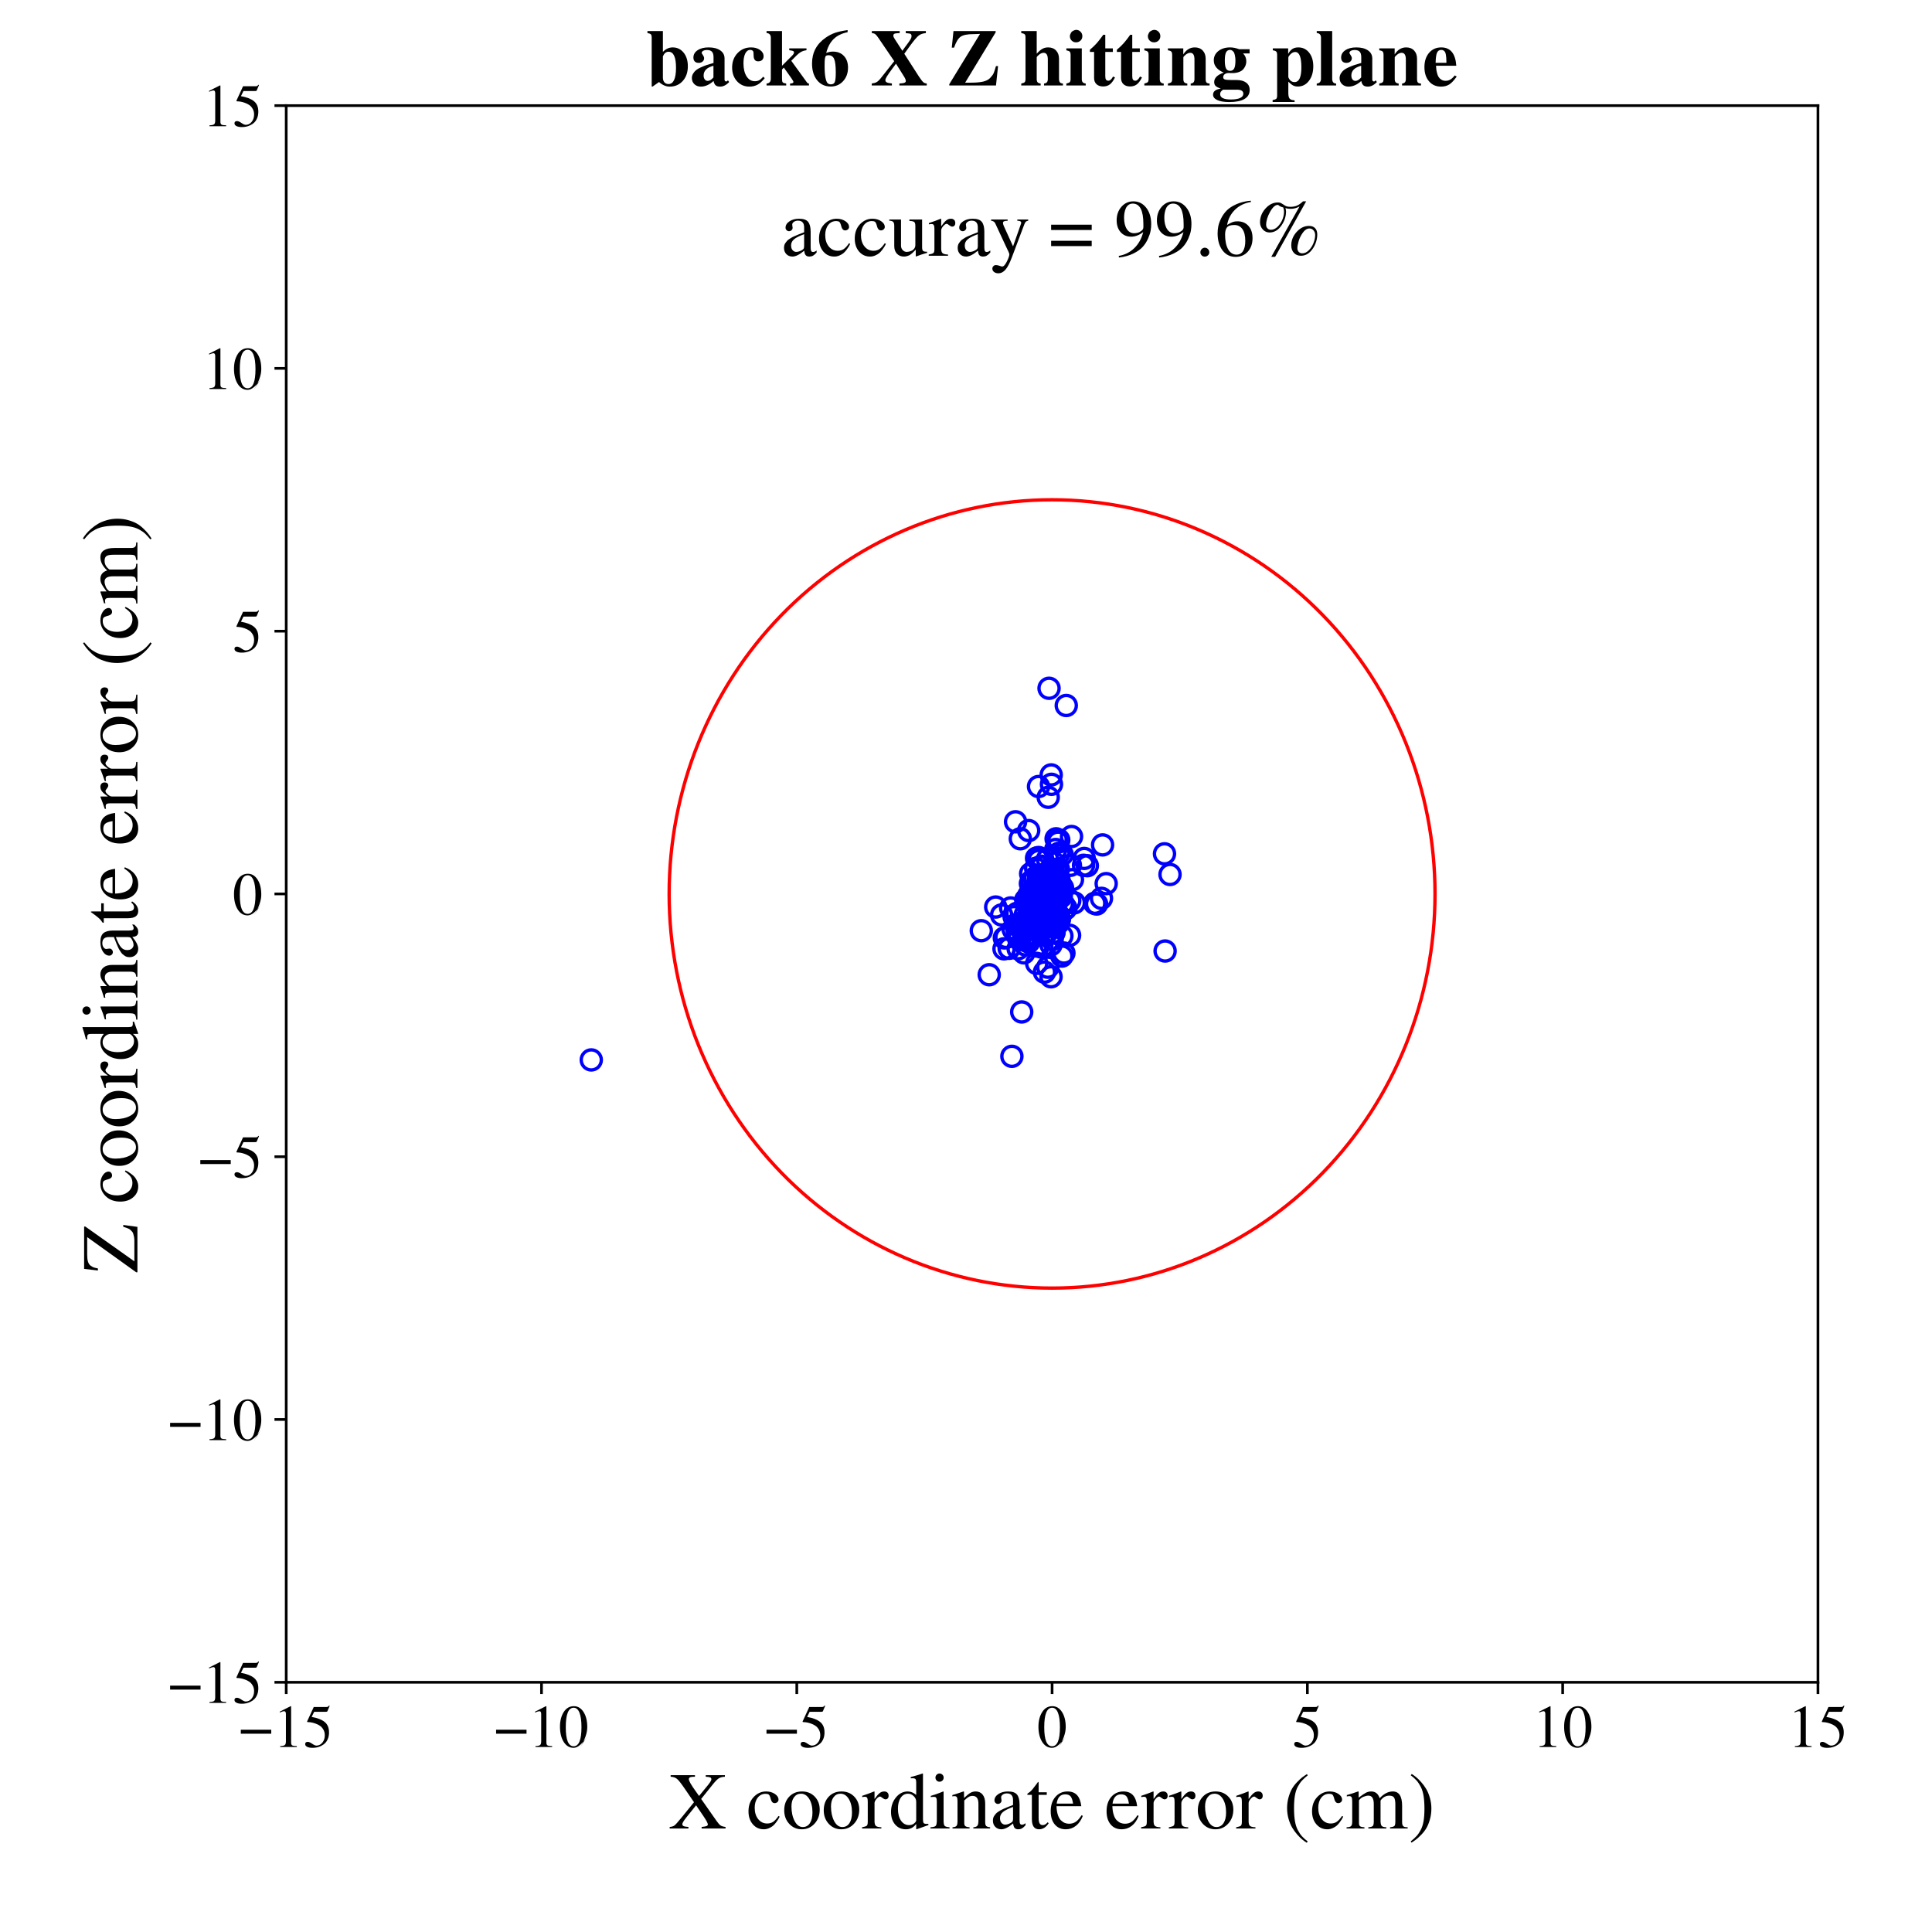 <?xml version="1.0" encoding="utf-8" standalone="no"?>
<!DOCTYPE svg PUBLIC "-//W3C//DTD SVG 1.1//EN"
  "http://www.w3.org/Graphics/SVG/1.1/DTD/svg11.dtd">
<!-- Created with matplotlib (https://matplotlib.org/) -->
<svg height="576pt" version="1.1" viewBox="0 0 576 576" width="576pt" xmlns="http://www.w3.org/2000/svg" xmlns:xlink="http://www.w3.org/1999/xlink">
 <defs>
  <style type="text/css">
*{stroke-linecap:butt;stroke-linejoin:round;}
  </style>
 </defs>
 <g id="figure_1">
  <g id="patch_1">
   <path d="M 0 576 
L 576 576 
L 576 0 
L 0 0 
z
" style="fill:#ffffff;"/>
  </g>
  <g id="axes_1">
   <g id="patch_2">
    <path d="M 85.331 501.548 
L 542 501.548 
L 542 31.486 
L 85.331 31.486 
z
" style="fill:#ffffff;"/>
   </g>
   <g id="PathCollection_1">
    <defs>
     <path d="M 0 3 
C 0.796 3 1.559 2.684 2.121 2.121 
C 2.684 1.559 3 0.796 3 0 
C 3 -0.796 2.684 -1.559 2.121 -2.121 
C 1.559 -2.684 0.796 -3 0 -3 
C -0.796 -3 -1.559 -2.684 -2.121 -2.121 
C -2.684 -1.559 -3 -0.796 -3 0 
C -3 0.796 -2.684 1.559 -2.121 2.121 
C -1.559 2.684 -0.796 3 0 3 
z
" id="C0_0_b4c8880d11"/>
    </defs>
    <g clip-path="url(#p1d70c3c4c9)">
     <use style="fill:none;stroke:#0000ff;" x="312.724" xlink:href="#C0_0_b4c8880d11" y="262.252"/>
    </g>
    <g clip-path="url(#p1d70c3c4c9)">
     <use style="fill:none;stroke:#0000ff;" x="316.669" xlink:href="#C0_0_b4c8880d11" y="254.781"/>
    </g>
    <g clip-path="url(#p1d70c3c4c9)">
     <use style="fill:none;stroke:#0000ff;" x="310.581" xlink:href="#C0_0_b4c8880d11" y="270.989"/>
    </g>
    <g clip-path="url(#p1d70c3c4c9)">
     <use style="fill:none;stroke:#0000ff;" x="314.311" xlink:href="#C0_0_b4c8880d11" y="269.966"/>
    </g>
    <g clip-path="url(#p1d70c3c4c9)">
     <use style="fill:none;stroke:#0000ff;" x="311.398" xlink:href="#C0_0_b4c8880d11" y="273.233"/>
    </g>
    <g clip-path="url(#p1d70c3c4c9)">
     <use style="fill:none;stroke:#0000ff;" x="313.456" xlink:href="#C0_0_b4c8880d11" y="268.858"/>
    </g>
    <g clip-path="url(#p1d70c3c4c9)">
     <use style="fill:none;stroke:#0000ff;" x="313.483" xlink:href="#C0_0_b4c8880d11" y="233.827"/>
    </g>
    <g clip-path="url(#p1d70c3c4c9)">
     <use style="fill:none;stroke:#0000ff;" x="307.95" xlink:href="#C0_0_b4c8880d11" y="267.368"/>
    </g>
    <g clip-path="url(#p1d70c3c4c9)">
     <use style="fill:none;stroke:#0000ff;" x="313.564" xlink:href="#C0_0_b4c8880d11" y="260.097"/>
    </g>
    <g clip-path="url(#p1d70c3c4c9)">
     <use style="fill:none;stroke:#0000ff;" x="314.552" xlink:href="#C0_0_b4c8880d11" y="264.728"/>
    </g>
    <g clip-path="url(#p1d70c3c4c9)">
     <use style="fill:none;stroke:#0000ff;" x="310.419" xlink:href="#C0_0_b4c8880d11" y="258.24"/>
    </g>
    <g clip-path="url(#p1d70c3c4c9)">
     <use style="fill:none;stroke:#0000ff;" x="315.077" xlink:href="#C0_0_b4c8880d11" y="268.83"/>
    </g>
    <g clip-path="url(#p1d70c3c4c9)">
     <use style="fill:none;stroke:#0000ff;" x="300.871" xlink:href="#C0_0_b4c8880d11" y="282.729"/>
    </g>
    <g clip-path="url(#p1d70c3c4c9)">
     <use style="fill:none;stroke:#0000ff;" x="310.036" xlink:href="#C0_0_b4c8880d11" y="266.248"/>
    </g>
    <g clip-path="url(#p1d70c3c4c9)">
     <use style="fill:none;stroke:#0000ff;" x="315.862" xlink:href="#C0_0_b4c8880d11" y="274.046"/>
    </g>
    <g clip-path="url(#p1d70c3c4c9)">
     <use style="fill:none;stroke:#0000ff;" x="311.57" xlink:href="#C0_0_b4c8880d11" y="265.551"/>
    </g>
    <g clip-path="url(#p1d70c3c4c9)">
     <use style="fill:none;stroke:#0000ff;" x="309.074" xlink:href="#C0_0_b4c8880d11" y="287.22"/>
    </g>
    <g clip-path="url(#p1d70c3c4c9)">
     <use style="fill:none;stroke:#0000ff;" x="314.131" xlink:href="#C0_0_b4c8880d11" y="278.196"/>
    </g>
    <g clip-path="url(#p1d70c3c4c9)">
     <use style="fill:none;stroke:#0000ff;" x="303.858" xlink:href="#C0_0_b4c8880d11" y="279.166"/>
    </g>
    <g clip-path="url(#p1d70c3c4c9)">
     <use style="fill:none;stroke:#0000ff;" x="306.687" xlink:href="#C0_0_b4c8880d11" y="280.845"/>
    </g>
    <g clip-path="url(#p1d70c3c4c9)">
     <use style="fill:none;stroke:#0000ff;" x="310.301" xlink:href="#C0_0_b4c8880d11" y="262.554"/>
    </g>
    <g clip-path="url(#p1d70c3c4c9)">
     <use style="fill:none;stroke:#0000ff;" x="315.652" xlink:href="#C0_0_b4c8880d11" y="250.417"/>
    </g>
    <g clip-path="url(#p1d70c3c4c9)">
     <use style="fill:none;stroke:#0000ff;" x="312.587" xlink:href="#C0_0_b4c8880d11" y="265.86"/>
    </g>
    <g clip-path="url(#p1d70c3c4c9)">
     <use style="fill:none;stroke:#0000ff;" x="311.203" xlink:href="#C0_0_b4c8880d11" y="276.002"/>
    </g>
    <g clip-path="url(#p1d70c3c4c9)">
     <use style="fill:none;stroke:#0000ff;" x="311.77" xlink:href="#C0_0_b4c8880d11" y="263.396"/>
    </g>
    <g clip-path="url(#p1d70c3c4c9)">
     <use style="fill:none;stroke:#0000ff;" x="313.873" xlink:href="#C0_0_b4c8880d11" y="264.593"/>
    </g>
    <g clip-path="url(#p1d70c3c4c9)">
     <use style="fill:none;stroke:#0000ff;" x="308.232" xlink:href="#C0_0_b4c8880d11" y="275.094"/>
    </g>
    <g clip-path="url(#p1d70c3c4c9)">
     <use style="fill:none;stroke:#0000ff;" x="311.146" xlink:href="#C0_0_b4c8880d11" y="261.835"/>
    </g>
    <g clip-path="url(#p1d70c3c4c9)">
     <use style="fill:none;stroke:#0000ff;" x="296.855" xlink:href="#C0_0_b4c8880d11" y="270.417"/>
    </g>
    <g clip-path="url(#p1d70c3c4c9)">
     <use style="fill:none;stroke:#0000ff;" x="312.903" xlink:href="#C0_0_b4c8880d11" y="262.654"/>
    </g>
    <g clip-path="url(#p1d70c3c4c9)">
     <use style="fill:none;stroke:#0000ff;" x="313.404" xlink:href="#C0_0_b4c8880d11" y="231.027"/>
    </g>
    <g clip-path="url(#p1d70c3c4c9)">
     <use style="fill:none;stroke:#0000ff;" x="313.724" xlink:href="#C0_0_b4c8880d11" y="260.003"/>
    </g>
    <g clip-path="url(#p1d70c3c4c9)">
     <use style="fill:none;stroke:#0000ff;" x="310.815" xlink:href="#C0_0_b4c8880d11" y="265.171"/>
    </g>
    <g clip-path="url(#p1d70c3c4c9)">
     <use style="fill:none;stroke:#0000ff;" x="307.336" xlink:href="#C0_0_b4c8880d11" y="266.249"/>
    </g>
    <g clip-path="url(#p1d70c3c4c9)">
     <use style="fill:none;stroke:#0000ff;" x="312.877" xlink:href="#C0_0_b4c8880d11" y="266.691"/>
    </g>
    <g clip-path="url(#p1d70c3c4c9)">
     <use style="fill:none;stroke:#0000ff;" x="311.4" xlink:href="#C0_0_b4c8880d11" y="270.431"/>
    </g>
    <g clip-path="url(#p1d70c3c4c9)">
     <use style="fill:none;stroke:#0000ff;" x="299.907" xlink:href="#C0_0_b4c8880d11" y="279.464"/>
    </g>
    <g clip-path="url(#p1d70c3c4c9)">
     <use style="fill:none;stroke:#0000ff;" x="316.722" xlink:href="#C0_0_b4c8880d11" y="269.372"/>
    </g>
    <g clip-path="url(#p1d70c3c4c9)">
     <use style="fill:none;stroke:#0000ff;" x="309.948" xlink:href="#C0_0_b4c8880d11" y="268.8"/>
    </g>
    <g clip-path="url(#p1d70c3c4c9)">
     <use style="fill:none;stroke:#0000ff;" x="309.518" xlink:href="#C0_0_b4c8880d11" y="270.198"/>
    </g>
    <g clip-path="url(#p1d70c3c4c9)">
     <use style="fill:none;stroke:#0000ff;" x="324.173" xlink:href="#C0_0_b4c8880d11" y="258.1"/>
    </g>
    <g clip-path="url(#p1d70c3c4c9)">
     <use style="fill:none;stroke:#0000ff;" x="309.68" xlink:href="#C0_0_b4c8880d11" y="281.809"/>
    </g>
    <g clip-path="url(#p1d70c3c4c9)">
     <use style="fill:none;stroke:#0000ff;" x="317.528" xlink:href="#C0_0_b4c8880d11" y="271.048"/>
    </g>
    <g clip-path="url(#p1d70c3c4c9)">
     <use style="fill:none;stroke:#0000ff;" x="312.59" xlink:href="#C0_0_b4c8880d11" y="268.619"/>
    </g>
    <g clip-path="url(#p1d70c3c4c9)">
     <use style="fill:none;stroke:#0000ff;" x="328.717" xlink:href="#C0_0_b4c8880d11" y="251.898"/>
    </g>
    <g clip-path="url(#p1d70c3c4c9)">
     <use style="fill:none;stroke:#0000ff;" x="309.831" xlink:href="#C0_0_b4c8880d11" y="274.301"/>
    </g>
    <g clip-path="url(#p1d70c3c4c9)">
     <use style="fill:none;stroke:#0000ff;" x="315.314" xlink:href="#C0_0_b4c8880d11" y="259.804"/>
    </g>
    <g clip-path="url(#p1d70c3c4c9)">
     <use style="fill:none;stroke:#0000ff;" x="310.531" xlink:href="#C0_0_b4c8880d11" y="264.033"/>
    </g>
    <g clip-path="url(#p1d70c3c4c9)">
     <use style="fill:none;stroke:#0000ff;" x="308.808" xlink:href="#C0_0_b4c8880d11" y="270.901"/>
    </g>
    <g clip-path="url(#p1d70c3c4c9)">
     <use style="fill:none;stroke:#0000ff;" x="305.703" xlink:href="#C0_0_b4c8880d11" y="272.634"/>
    </g>
    <g clip-path="url(#p1d70c3c4c9)">
     <use style="fill:none;stroke:#0000ff;" x="314.293" xlink:href="#C0_0_b4c8880d11" y="276.224"/>
    </g>
    <g clip-path="url(#p1d70c3c4c9)">
     <use style="fill:none;stroke:#0000ff;" x="312.899" xlink:href="#C0_0_b4c8880d11" y="270.885"/>
    </g>
    <g clip-path="url(#p1d70c3c4c9)">
     <use style="fill:none;stroke:#0000ff;" x="315.134" xlink:href="#C0_0_b4c8880d11" y="267.008"/>
    </g>
    <g clip-path="url(#p1d70c3c4c9)">
     <use style="fill:none;stroke:#0000ff;" x="306.202" xlink:href="#C0_0_b4c8880d11" y="268.137"/>
    </g>
    <g clip-path="url(#p1d70c3c4c9)">
     <use style="fill:none;stroke:#0000ff;" x="311.014" xlink:href="#C0_0_b4c8880d11" y="267.919"/>
    </g>
    <g clip-path="url(#p1d70c3c4c9)">
     <use style="fill:none;stroke:#0000ff;" x="314.361" xlink:href="#C0_0_b4c8880d11" y="270.897"/>
    </g>
    <g clip-path="url(#p1d70c3c4c9)">
     <use style="fill:none;stroke:#0000ff;" x="302.773" xlink:href="#C0_0_b4c8880d11" y="245.002"/>
    </g>
    <g clip-path="url(#p1d70c3c4c9)">
     <use style="fill:none;stroke:#0000ff;" x="315.268" xlink:href="#C0_0_b4c8880d11" y="250.966"/>
    </g>
    <g clip-path="url(#p1d70c3c4c9)">
     <use style="fill:none;stroke:#0000ff;" x="312.653" xlink:href="#C0_0_b4c8880d11" y="263.442"/>
    </g>
    <g clip-path="url(#p1d70c3c4c9)">
     <use style="fill:none;stroke:#0000ff;" x="313.636" xlink:href="#C0_0_b4c8880d11" y="269.99"/>
    </g>
    <g clip-path="url(#p1d70c3c4c9)">
     <use style="fill:none;stroke:#0000ff;" x="312.936" xlink:href="#C0_0_b4c8880d11" y="271.529"/>
    </g>
    <g clip-path="url(#p1d70c3c4c9)">
     <use style="fill:none;stroke:#0000ff;" x="309.62" xlink:href="#C0_0_b4c8880d11" y="234.49"/>
    </g>
    <g clip-path="url(#p1d70c3c4c9)">
     <use style="fill:none;stroke:#0000ff;" x="318.933" xlink:href="#C0_0_b4c8880d11" y="268.518"/>
    </g>
    <g clip-path="url(#p1d70c3c4c9)">
     <use style="fill:none;stroke:#0000ff;" x="329.794" xlink:href="#C0_0_b4c8880d11" y="263.441"/>
    </g>
    <g clip-path="url(#p1d70c3c4c9)">
     <use style="fill:none;stroke:#0000ff;" x="309.473" xlink:href="#C0_0_b4c8880d11" y="268.795"/>
    </g>
    <g clip-path="url(#p1d70c3c4c9)">
     <use style="fill:none;stroke:#0000ff;" x="310.756" xlink:href="#C0_0_b4c8880d11" y="264.555"/>
    </g>
    <g clip-path="url(#p1d70c3c4c9)">
     <use style="fill:none;stroke:#0000ff;" x="302.849" xlink:href="#C0_0_b4c8880d11" y="275.689"/>
    </g>
    <g clip-path="url(#p1d70c3c4c9)">
     <use style="fill:none;stroke:#0000ff;" x="315.272" xlink:href="#C0_0_b4c8880d11" y="267.982"/>
    </g>
    <g clip-path="url(#p1d70c3c4c9)">
     <use style="fill:none;stroke:#0000ff;" x="312.285" xlink:href="#C0_0_b4c8880d11" y="277.743"/>
    </g>
    <g clip-path="url(#p1d70c3c4c9)">
     <use style="fill:none;stroke:#0000ff;" x="312.98" xlink:href="#C0_0_b4c8880d11" y="268.626"/>
    </g>
    <g clip-path="url(#p1d70c3c4c9)">
     <use style="fill:none;stroke:#0000ff;" x="312.556" xlink:href="#C0_0_b4c8880d11" y="272.117"/>
    </g>
    <g clip-path="url(#p1d70c3c4c9)">
     <use style="fill:none;stroke:#0000ff;" x="326.367" xlink:href="#C0_0_b4c8880d11" y="269.31"/>
    </g>
    <g clip-path="url(#p1d70c3c4c9)">
     <use style="fill:none;stroke:#0000ff;" x="310.628" xlink:href="#C0_0_b4c8880d11" y="266.523"/>
    </g>
    <g clip-path="url(#p1d70c3c4c9)">
     <use style="fill:none;stroke:#0000ff;" x="306.914" xlink:href="#C0_0_b4c8880d11" y="269.821"/>
    </g>
    <g clip-path="url(#p1d70c3c4c9)">
     <use style="fill:none;stroke:#0000ff;" x="319.465" xlink:href="#C0_0_b4c8880d11" y="249.39"/>
    </g>
    <g clip-path="url(#p1d70c3c4c9)">
     <use style="fill:none;stroke:#0000ff;" x="313.691" xlink:href="#C0_0_b4c8880d11" y="271.963"/>
    </g>
    <g clip-path="url(#p1d70c3c4c9)">
     <use style="fill:none;stroke:#0000ff;" x="312.752" xlink:href="#C0_0_b4c8880d11" y="272.796"/>
    </g>
    <g clip-path="url(#p1d70c3c4c9)">
     <use style="fill:none;stroke:#0000ff;" x="315.941" xlink:href="#C0_0_b4c8880d11" y="263.378"/>
    </g>
    <g clip-path="url(#p1d70c3c4c9)">
     <use style="fill:none;stroke:#0000ff;" x="308.507" xlink:href="#C0_0_b4c8880d11" y="272.769"/>
    </g>
    <g clip-path="url(#p1d70c3c4c9)">
     <use style="fill:none;stroke:#0000ff;" x="311.905" xlink:href="#C0_0_b4c8880d11" y="262.386"/>
    </g>
    <g clip-path="url(#p1d70c3c4c9)">
     <use style="fill:none;stroke:#0000ff;" x="312.597" xlink:href="#C0_0_b4c8880d11" y="265.139"/>
    </g>
    <g clip-path="url(#p1d70c3c4c9)">
     <use style="fill:none;stroke:#0000ff;" x="310.608" xlink:href="#C0_0_b4c8880d11" y="268.871"/>
    </g>
    <g clip-path="url(#p1d70c3c4c9)">
     <use style="fill:none;stroke:#0000ff;" x="311.963" xlink:href="#C0_0_b4c8880d11" y="265.604"/>
    </g>
    <g clip-path="url(#p1d70c3c4c9)">
     <use style="fill:none;stroke:#0000ff;" x="315.104" xlink:href="#C0_0_b4c8880d11" y="268.678"/>
    </g>
    <g clip-path="url(#p1d70c3c4c9)">
     <use style="fill:none;stroke:#0000ff;" x="312.397" xlink:href="#C0_0_b4c8880d11" y="288.371"/>
    </g>
    <g clip-path="url(#p1d70c3c4c9)">
     <use style="fill:none;stroke:#0000ff;" x="311.622" xlink:href="#C0_0_b4c8880d11" y="267.785"/>
    </g>
    <g clip-path="url(#p1d70c3c4c9)">
     <use style="fill:none;stroke:#0000ff;" x="317.895" xlink:href="#C0_0_b4c8880d11" y="210.331"/>
    </g>
    <g clip-path="url(#p1d70c3c4c9)">
     <use style="fill:none;stroke:#0000ff;" x="305.028" xlink:href="#C0_0_b4c8880d11" y="280.216"/>
    </g>
    <g clip-path="url(#p1d70c3c4c9)">
     <use style="fill:none;stroke:#0000ff;" x="308.836" xlink:href="#C0_0_b4c8880d11" y="272.866"/>
    </g>
    <g clip-path="url(#p1d70c3c4c9)">
     <use style="fill:none;stroke:#0000ff;" x="308.767" xlink:href="#C0_0_b4c8880d11" y="258.895"/>
    </g>
    <g clip-path="url(#p1d70c3c4c9)">
     <use style="fill:none;stroke:#0000ff;" x="315.078" xlink:href="#C0_0_b4c8880d11" y="261.956"/>
    </g>
    <g clip-path="url(#p1d70c3c4c9)">
     <use style="fill:none;stroke:#0000ff;" x="312.514" xlink:href="#C0_0_b4c8880d11" y="237.701"/>
    </g>
    <g clip-path="url(#p1d70c3c4c9)">
     <use style="fill:none;stroke:#0000ff;" x="316.586" xlink:href="#C0_0_b4c8880d11" y="285.042"/>
    </g>
    <g clip-path="url(#p1d70c3c4c9)">
     <use style="fill:none;stroke:#0000ff;" x="308.729" xlink:href="#C0_0_b4c8880d11" y="268.405"/>
    </g>
    <g clip-path="url(#p1d70c3c4c9)">
     <use style="fill:none;stroke:#0000ff;" x="305.812" xlink:href="#C0_0_b4c8880d11" y="268.321"/>
    </g>
    <g clip-path="url(#p1d70c3c4c9)">
     <use style="fill:none;stroke:#0000ff;" x="316.381" xlink:href="#C0_0_b4c8880d11" y="267.294"/>
    </g>
    <g clip-path="url(#p1d70c3c4c9)">
     <use style="fill:none;stroke:#0000ff;" x="315.397" xlink:href="#C0_0_b4c8880d11" y="266.818"/>
    </g>
    <g clip-path="url(#p1d70c3c4c9)">
     <use style="fill:none;stroke:#0000ff;" x="306.315" xlink:href="#C0_0_b4c8880d11" y="275.073"/>
    </g>
    <g clip-path="url(#p1d70c3c4c9)">
     <use style="fill:none;stroke:#0000ff;" x="310" xlink:href="#C0_0_b4c8880d11" y="266.112"/>
    </g>
    <g clip-path="url(#p1d70c3c4c9)">
     <use style="fill:none;stroke:#0000ff;" x="314.195" xlink:href="#C0_0_b4c8880d11" y="260.885"/>
    </g>
    <g clip-path="url(#p1d70c3c4c9)">
     <use style="fill:none;stroke:#0000ff;" x="307.202" xlink:href="#C0_0_b4c8880d11" y="263.427"/>
    </g>
    <g clip-path="url(#p1d70c3c4c9)">
     <use style="fill:none;stroke:#0000ff;" x="307.902" xlink:href="#C0_0_b4c8880d11" y="274.759"/>
    </g>
    <g clip-path="url(#p1d70c3c4c9)">
     <use style="fill:none;stroke:#0000ff;" x="311.839" xlink:href="#C0_0_b4c8880d11" y="260.415"/>
    </g>
    <g clip-path="url(#p1d70c3c4c9)">
     <use style="fill:none;stroke:#0000ff;" x="314.71" xlink:href="#C0_0_b4c8880d11" y="273.373"/>
    </g>
    <g clip-path="url(#p1d70c3c4c9)">
     <use style="fill:none;stroke:#0000ff;" x="312.28" xlink:href="#C0_0_b4c8880d11" y="262.095"/>
    </g>
    <g clip-path="url(#p1d70c3c4c9)">
     <use style="fill:none;stroke:#0000ff;" x="305.258" xlink:href="#C0_0_b4c8880d11" y="284.077"/>
    </g>
    <g clip-path="url(#p1d70c3c4c9)">
     <use style="fill:none;stroke:#0000ff;" x="315.703" xlink:href="#C0_0_b4c8880d11" y="262.18"/>
    </g>
    <g clip-path="url(#p1d70c3c4c9)">
     <use style="fill:none;stroke:#0000ff;" x="315.487" xlink:href="#C0_0_b4c8880d11" y="251.077"/>
    </g>
    <g clip-path="url(#p1d70c3c4c9)">
     <use style="fill:none;stroke:#0000ff;" x="314.13" xlink:href="#C0_0_b4c8880d11" y="268.507"/>
    </g>
    <g clip-path="url(#p1d70c3c4c9)">
     <use style="fill:none;stroke:#0000ff;" x="323.04" xlink:href="#C0_0_b4c8880d11" y="257.974"/>
    </g>
    <g clip-path="url(#p1d70c3c4c9)">
     <use style="fill:none;stroke:#0000ff;" x="310.429" xlink:href="#C0_0_b4c8880d11" y="267.436"/>
    </g>
    <g clip-path="url(#p1d70c3c4c9)">
     <use style="fill:none;stroke:#0000ff;" x="316.779" xlink:href="#C0_0_b4c8880d11" y="264.711"/>
    </g>
    <g clip-path="url(#p1d70c3c4c9)">
     <use style="fill:none;stroke:#0000ff;" x="316.404" xlink:href="#C0_0_b4c8880d11" y="266.525"/>
    </g>
    <g clip-path="url(#p1d70c3c4c9)">
     <use style="fill:none;stroke:#0000ff;" x="308.837" xlink:href="#C0_0_b4c8880d11" y="271.857"/>
    </g>
    <g clip-path="url(#p1d70c3c4c9)">
     <use style="fill:none;stroke:#0000ff;" x="176.28" xlink:href="#C0_0_b4c8880d11" y="315.999"/>
    </g>
    <g clip-path="url(#p1d70c3c4c9)">
     <use style="fill:none;stroke:#0000ff;" x="311.498" xlink:href="#C0_0_b4c8880d11" y="266.753"/>
    </g>
    <g clip-path="url(#p1d70c3c4c9)">
     <use style="fill:none;stroke:#0000ff;" x="320.276" xlink:href="#C0_0_b4c8880d11" y="269.166"/>
    </g>
    <g clip-path="url(#p1d70c3c4c9)">
     <use style="fill:none;stroke:#0000ff;" x="292.559" xlink:href="#C0_0_b4c8880d11" y="277.475"/>
    </g>
    <g clip-path="url(#p1d70c3c4c9)">
     <use style="fill:none;stroke:#0000ff;" x="313.148" xlink:href="#C0_0_b4c8880d11" y="259.424"/>
    </g>
    <g clip-path="url(#p1d70c3c4c9)">
     <use style="fill:none;stroke:#0000ff;" x="313.356" xlink:href="#C0_0_b4c8880d11" y="291.216"/>
    </g>
    <g clip-path="url(#p1d70c3c4c9)">
     <use style="fill:none;stroke:#0000ff;" x="314.861" xlink:href="#C0_0_b4c8880d11" y="250.077"/>
    </g>
    <g clip-path="url(#p1d70c3c4c9)">
     <use style="fill:none;stroke:#0000ff;" x="310.164" xlink:href="#C0_0_b4c8880d11" y="267.901"/>
    </g>
    <g clip-path="url(#p1d70c3c4c9)">
     <use style="fill:none;stroke:#0000ff;" x="312.473" xlink:href="#C0_0_b4c8880d11" y="261.197"/>
    </g>
    <g clip-path="url(#p1d70c3c4c9)">
     <use style="fill:none;stroke:#0000ff;" x="307.11" xlink:href="#C0_0_b4c8880d11" y="273.91"/>
    </g>
    <g clip-path="url(#p1d70c3c4c9)">
     <use style="fill:none;stroke:#0000ff;" x="308.041" xlink:href="#C0_0_b4c8880d11" y="272.897"/>
    </g>
    <g clip-path="url(#p1d70c3c4c9)">
     <use style="fill:none;stroke:#0000ff;" x="312.667" xlink:href="#C0_0_b4c8880d11" y="264.688"/>
    </g>
    <g clip-path="url(#p1d70c3c4c9)">
     <use style="fill:none;stroke:#0000ff;" x="317.137" xlink:href="#C0_0_b4c8880d11" y="269.768"/>
    </g>
    <g clip-path="url(#p1d70c3c4c9)">
     <use style="fill:none;stroke:#0000ff;" x="306.691" xlink:href="#C0_0_b4c8880d11" y="247.621"/>
    </g>
    <g clip-path="url(#p1d70c3c4c9)">
     <use style="fill:none;stroke:#0000ff;" x="311.339" xlink:href="#C0_0_b4c8880d11" y="267.211"/>
    </g>
    <g clip-path="url(#p1d70c3c4c9)">
     <use style="fill:none;stroke:#0000ff;" x="313.121" xlink:href="#C0_0_b4c8880d11" y="275.16"/>
    </g>
    <g clip-path="url(#p1d70c3c4c9)">
     <use style="fill:none;stroke:#0000ff;" x="310.021" xlink:href="#C0_0_b4c8880d11" y="268.273"/>
    </g>
    <g clip-path="url(#p1d70c3c4c9)">
     <use style="fill:none;stroke:#0000ff;" x="312.576" xlink:href="#C0_0_b4c8880d11" y="270.266"/>
    </g>
    <g clip-path="url(#p1d70c3c4c9)">
     <use style="fill:none;stroke:#0000ff;" x="312.501" xlink:href="#C0_0_b4c8880d11" y="268.287"/>
    </g>
    <g clip-path="url(#p1d70c3c4c9)">
     <use style="fill:none;stroke:#0000ff;" x="312.551" xlink:href="#C0_0_b4c8880d11" y="273.409"/>
    </g>
    <g clip-path="url(#p1d70c3c4c9)">
     <use style="fill:none;stroke:#0000ff;" x="313.426" xlink:href="#C0_0_b4c8880d11" y="267.807"/>
    </g>
    <g clip-path="url(#p1d70c3c4c9)">
     <use style="fill:none;stroke:#0000ff;" x="306.842" xlink:href="#C0_0_b4c8880d11" y="271.106"/>
    </g>
    <g clip-path="url(#p1d70c3c4c9)">
     <use style="fill:none;stroke:#0000ff;" x="303.213" xlink:href="#C0_0_b4c8880d11" y="272.292"/>
    </g>
    <g clip-path="url(#p1d70c3c4c9)">
     <use style="fill:none;stroke:#0000ff;" x="313.35" xlink:href="#C0_0_b4c8880d11" y="281.65"/>
    </g>
    <g clip-path="url(#p1d70c3c4c9)">
     <use style="fill:none;stroke:#0000ff;" x="347.182" xlink:href="#C0_0_b4c8880d11" y="254.554"/>
    </g>
    <g clip-path="url(#p1d70c3c4c9)">
     <use style="fill:none;stroke:#0000ff;" x="311.794" xlink:href="#C0_0_b4c8880d11" y="266.85"/>
    </g>
    <g clip-path="url(#p1d70c3c4c9)">
     <use style="fill:none;stroke:#0000ff;" x="315" xlink:href="#C0_0_b4c8880d11" y="265.884"/>
    </g>
    <g clip-path="url(#p1d70c3c4c9)">
     <use style="fill:none;stroke:#0000ff;" x="347.36" xlink:href="#C0_0_b4c8880d11" y="283.533"/>
    </g>
    <g clip-path="url(#p1d70c3c4c9)">
     <use style="fill:none;stroke:#0000ff;" x="319.742" xlink:href="#C0_0_b4c8880d11" y="262.246"/>
    </g>
    <g clip-path="url(#p1d70c3c4c9)">
     <use style="fill:none;stroke:#0000ff;" x="316.247" xlink:href="#C0_0_b4c8880d11" y="264.032"/>
    </g>
    <g clip-path="url(#p1d70c3c4c9)">
     <use style="fill:none;stroke:#0000ff;" x="313.341" xlink:href="#C0_0_b4c8880d11" y="267.655"/>
    </g>
    <g clip-path="url(#p1d70c3c4c9)">
     <use style="fill:none;stroke:#0000ff;" x="312.644" xlink:href="#C0_0_b4c8880d11" y="268.007"/>
    </g>
    <g clip-path="url(#p1d70c3c4c9)">
     <use style="fill:none;stroke:#0000ff;" x="308.504" xlink:href="#C0_0_b4c8880d11" y="267.286"/>
    </g>
    <g clip-path="url(#p1d70c3c4c9)">
     <use style="fill:none;stroke:#0000ff;" x="299.432" xlink:href="#C0_0_b4c8880d11" y="279.628"/>
    </g>
    <g clip-path="url(#p1d70c3c4c9)">
     <use style="fill:none;stroke:#0000ff;" x="314.253" xlink:href="#C0_0_b4c8880d11" y="268.447"/>
    </g>
    <g clip-path="url(#p1d70c3c4c9)">
     <use style="fill:none;stroke:#0000ff;" x="306.302" xlink:href="#C0_0_b4c8880d11" y="276.307"/>
    </g>
    <g clip-path="url(#p1d70c3c4c9)">
     <use style="fill:none;stroke:#0000ff;" x="310.692" xlink:href="#C0_0_b4c8880d11" y="262.249"/>
    </g>
    <g clip-path="url(#p1d70c3c4c9)">
     <use style="fill:none;stroke:#0000ff;" x="309.635" xlink:href="#C0_0_b4c8880d11" y="255.653"/>
    </g>
    <g clip-path="url(#p1d70c3c4c9)">
     <use style="fill:none;stroke:#0000ff;" x="314.259" xlink:href="#C0_0_b4c8880d11" y="277.908"/>
    </g>
    <g clip-path="url(#p1d70c3c4c9)">
     <use style="fill:none;stroke:#0000ff;" x="304.936" xlink:href="#C0_0_b4c8880d11" y="276.958"/>
    </g>
    <g clip-path="url(#p1d70c3c4c9)">
     <use style="fill:none;stroke:#0000ff;" x="298.614" xlink:href="#C0_0_b4c8880d11" y="272.781"/>
    </g>
    <g clip-path="url(#p1d70c3c4c9)">
     <use style="fill:none;stroke:#0000ff;" x="315.077" xlink:href="#C0_0_b4c8880d11" y="262.862"/>
    </g>
    <g clip-path="url(#p1d70c3c4c9)">
     <use style="fill:none;stroke:#0000ff;" x="328.388" xlink:href="#C0_0_b4c8880d11" y="267.829"/>
    </g>
    <g clip-path="url(#p1d70c3c4c9)">
     <use style="fill:none;stroke:#0000ff;" x="306.713" xlink:href="#C0_0_b4c8880d11" y="266.959"/>
    </g>
    <g clip-path="url(#p1d70c3c4c9)">
     <use style="fill:none;stroke:#0000ff;" x="312.854" xlink:href="#C0_0_b4c8880d11" y="267.468"/>
    </g>
    <g clip-path="url(#p1d70c3c4c9)">
     <use style="fill:none;stroke:#0000ff;" x="314.718" xlink:href="#C0_0_b4c8880d11" y="263.908"/>
    </g>
    <g clip-path="url(#p1d70c3c4c9)">
     <use style="fill:none;stroke:#0000ff;" x="314.838" xlink:href="#C0_0_b4c8880d11" y="268.179"/>
    </g>
    <g clip-path="url(#p1d70c3c4c9)">
     <use style="fill:none;stroke:#0000ff;" x="310.148" xlink:href="#C0_0_b4c8880d11" y="266.549"/>
    </g>
    <g clip-path="url(#p1d70c3c4c9)">
     <use style="fill:none;stroke:#0000ff;" x="307.274" xlink:href="#C0_0_b4c8880d11" y="260.478"/>
    </g>
    <g clip-path="url(#p1d70c3c4c9)">
     <use style="fill:none;stroke:#0000ff;" x="348.826" xlink:href="#C0_0_b4c8880d11" y="260.713"/>
    </g>
    <g clip-path="url(#p1d70c3c4c9)">
     <use style="fill:none;stroke:#0000ff;" x="304.748" xlink:href="#C0_0_b4c8880d11" y="275.073"/>
    </g>
    <g clip-path="url(#p1d70c3c4c9)">
     <use style="fill:none;stroke:#0000ff;" x="314.756" xlink:href="#C0_0_b4c8880d11" y="253.266"/>
    </g>
    <g clip-path="url(#p1d70c3c4c9)">
     <use style="fill:none;stroke:#0000ff;" x="313.461" xlink:href="#C0_0_b4c8880d11" y="272.785"/>
    </g>
    <g clip-path="url(#p1d70c3c4c9)">
     <use style="fill:none;stroke:#0000ff;" x="308.102" xlink:href="#C0_0_b4c8880d11" y="266.978"/>
    </g>
    <g clip-path="url(#p1d70c3c4c9)">
     <use style="fill:none;stroke:#0000ff;" x="312.053" xlink:href="#C0_0_b4c8880d11" y="266.893"/>
    </g>
    <g clip-path="url(#p1d70c3c4c9)">
     <use style="fill:none;stroke:#0000ff;" x="323.239" xlink:href="#C0_0_b4c8880d11" y="255.933"/>
    </g>
    <g clip-path="url(#p1d70c3c4c9)">
     <use style="fill:none;stroke:#0000ff;" x="310.058" xlink:href="#C0_0_b4c8880d11" y="277.947"/>
    </g>
    <g clip-path="url(#p1d70c3c4c9)">
     <use style="fill:none;stroke:#0000ff;" x="313.021" xlink:href="#C0_0_b4c8880d11" y="269.132"/>
    </g>
    <g clip-path="url(#p1d70c3c4c9)">
     <use style="fill:none;stroke:#0000ff;" x="305.653" xlink:href="#C0_0_b4c8880d11" y="279.349"/>
    </g>
    <g clip-path="url(#p1d70c3c4c9)">
     <use style="fill:none;stroke:#0000ff;" x="307.126" xlink:href="#C0_0_b4c8880d11" y="267.59"/>
    </g>
    <g clip-path="url(#p1d70c3c4c9)">
     <use style="fill:none;stroke:#0000ff;" x="312.242" xlink:href="#C0_0_b4c8880d11" y="267.599"/>
    </g>
    <g clip-path="url(#p1d70c3c4c9)">
     <use style="fill:none;stroke:#0000ff;" x="314.247" xlink:href="#C0_0_b4c8880d11" y="257.317"/>
    </g>
    <g clip-path="url(#p1d70c3c4c9)">
     <use style="fill:none;stroke:#0000ff;" x="310.583" xlink:href="#C0_0_b4c8880d11" y="258.506"/>
    </g>
    <g clip-path="url(#p1d70c3c4c9)">
     <use style="fill:none;stroke:#0000ff;" x="299.33" xlink:href="#C0_0_b4c8880d11" y="282.88"/>
    </g>
    <g clip-path="url(#p1d70c3c4c9)">
     <use style="fill:none;stroke:#0000ff;" x="315.706" xlink:href="#C0_0_b4c8880d11" y="254.393"/>
    </g>
    <g clip-path="url(#p1d70c3c4c9)">
     <use style="fill:none;stroke:#0000ff;" x="311.186" xlink:href="#C0_0_b4c8880d11" y="264.808"/>
    </g>
    <g clip-path="url(#p1d70c3c4c9)">
     <use style="fill:none;stroke:#0000ff;" x="305.726" xlink:href="#C0_0_b4c8880d11" y="281.709"/>
    </g>
    <g clip-path="url(#p1d70c3c4c9)">
     <use style="fill:none;stroke:#0000ff;" x="303.283" xlink:href="#C0_0_b4c8880d11" y="277.609"/>
    </g>
    <g clip-path="url(#p1d70c3c4c9)">
     <use style="fill:none;stroke:#0000ff;" x="310.397" xlink:href="#C0_0_b4c8880d11" y="264.14"/>
    </g>
    <g clip-path="url(#p1d70c3c4c9)">
     <use style="fill:none;stroke:#0000ff;" x="309.065" xlink:href="#C0_0_b4c8880d11" y="275.235"/>
    </g>
    <g clip-path="url(#p1d70c3c4c9)">
     <use style="fill:none;stroke:#0000ff;" x="313.285" xlink:href="#C0_0_b4c8880d11" y="264.21"/>
    </g>
    <g clip-path="url(#p1d70c3c4c9)">
     <use style="fill:none;stroke:#0000ff;" x="304.608" xlink:href="#C0_0_b4c8880d11" y="301.699"/>
    </g>
    <g clip-path="url(#p1d70c3c4c9)">
     <use style="fill:none;stroke:#0000ff;" x="313.718" xlink:href="#C0_0_b4c8880d11" y="268.854"/>
    </g>
    <g clip-path="url(#p1d70c3c4c9)">
     <use style="fill:none;stroke:#0000ff;" x="309.82" xlink:href="#C0_0_b4c8880d11" y="272.326"/>
    </g>
    <g clip-path="url(#p1d70c3c4c9)">
     <use style="fill:none;stroke:#0000ff;" x="301.683" xlink:href="#C0_0_b4c8880d11" y="314.929"/>
    </g>
    <g clip-path="url(#p1d70c3c4c9)">
     <use style="fill:none;stroke:#0000ff;" x="319.127" xlink:href="#C0_0_b4c8880d11" y="257.98"/>
    </g>
    <g clip-path="url(#p1d70c3c4c9)">
     <use style="fill:none;stroke:#0000ff;" x="310" xlink:href="#C0_0_b4c8880d11" y="270.328"/>
    </g>
    <g clip-path="url(#p1d70c3c4c9)">
     <use style="fill:none;stroke:#0000ff;" x="303.555" xlink:href="#C0_0_b4c8880d11" y="282.844"/>
    </g>
    <g clip-path="url(#p1d70c3c4c9)">
     <use style="fill:none;stroke:#0000ff;" x="313.63" xlink:href="#C0_0_b4c8880d11" y="265.951"/>
    </g>
    <g clip-path="url(#p1d70c3c4c9)">
     <use style="fill:none;stroke:#0000ff;" x="309.722" xlink:href="#C0_0_b4c8880d11" y="256.553"/>
    </g>
    <g clip-path="url(#p1d70c3c4c9)">
     <use style="fill:none;stroke:#0000ff;" x="312.131" xlink:href="#C0_0_b4c8880d11" y="271.202"/>
    </g>
    <g clip-path="url(#p1d70c3c4c9)">
     <use style="fill:none;stroke:#0000ff;" x="309.557" xlink:href="#C0_0_b4c8880d11" y="268.774"/>
    </g>
    <g clip-path="url(#p1d70c3c4c9)">
     <use style="fill:none;stroke:#0000ff;" x="312.997" xlink:href="#C0_0_b4c8880d11" y="274.073"/>
    </g>
    <g clip-path="url(#p1d70c3c4c9)">
     <use style="fill:none;stroke:#0000ff;" x="314.033" xlink:href="#C0_0_b4c8880d11" y="268.663"/>
    </g>
    <g clip-path="url(#p1d70c3c4c9)">
     <use style="fill:none;stroke:#0000ff;" x="313.682" xlink:href="#C0_0_b4c8880d11" y="280.109"/>
    </g>
    <g clip-path="url(#p1d70c3c4c9)">
     <use style="fill:none;stroke:#0000ff;" x="310.517" xlink:href="#C0_0_b4c8880d11" y="269.14"/>
    </g>
    <g clip-path="url(#p1d70c3c4c9)">
     <use style="fill:none;stroke:#0000ff;" x="314.347" xlink:href="#C0_0_b4c8880d11" y="266.709"/>
    </g>
    <g clip-path="url(#p1d70c3c4c9)">
     <use style="fill:none;stroke:#0000ff;" x="318.882" xlink:href="#C0_0_b4c8880d11" y="278.85"/>
    </g>
    <g clip-path="url(#p1d70c3c4c9)">
     <use style="fill:none;stroke:#0000ff;" x="317.192" xlink:href="#C0_0_b4c8880d11" y="284.139"/>
    </g>
    <g clip-path="url(#p1d70c3c4c9)">
     <use style="fill:none;stroke:#0000ff;" x="309.443" xlink:href="#C0_0_b4c8880d11" y="269.586"/>
    </g>
    <g clip-path="url(#p1d70c3c4c9)">
     <use style="fill:none;stroke:#0000ff;" x="314.813" xlink:href="#C0_0_b4c8880d11" y="275.4"/>
    </g>
    <g clip-path="url(#p1d70c3c4c9)">
     <use style="fill:none;stroke:#0000ff;" x="312.225" xlink:href="#C0_0_b4c8880d11" y="264.691"/>
    </g>
    <g clip-path="url(#p1d70c3c4c9)">
     <use style="fill:none;stroke:#0000ff;" x="311.862" xlink:href="#C0_0_b4c8880d11" y="263.944"/>
    </g>
    <g clip-path="url(#p1d70c3c4c9)">
     <use style="fill:none;stroke:#0000ff;" x="314.001" xlink:href="#C0_0_b4c8880d11" y="261.683"/>
    </g>
    <g clip-path="url(#p1d70c3c4c9)">
     <use style="fill:none;stroke:#0000ff;" x="301.314" xlink:href="#C0_0_b4c8880d11" y="270.692"/>
    </g>
    <g clip-path="url(#p1d70c3c4c9)">
     <use style="fill:none;stroke:#0000ff;" x="304.193" xlink:href="#C0_0_b4c8880d11" y="250.064"/>
    </g>
    <g clip-path="url(#p1d70c3c4c9)">
     <use style="fill:none;stroke:#0000ff;" x="308.917" xlink:href="#C0_0_b4c8880d11" y="282.037"/>
    </g>
    <g clip-path="url(#p1d70c3c4c9)">
     <use style="fill:none;stroke:#0000ff;" x="311.92" xlink:href="#C0_0_b4c8880d11" y="271.201"/>
    </g>
    <g clip-path="url(#p1d70c3c4c9)">
     <use style="fill:none;stroke:#0000ff;" x="311.104" xlink:href="#C0_0_b4c8880d11" y="263.275"/>
    </g>
    <g clip-path="url(#p1d70c3c4c9)">
     <use style="fill:none;stroke:#0000ff;" x="309.033" xlink:href="#C0_0_b4c8880d11" y="255.837"/>
    </g>
    <g clip-path="url(#p1d70c3c4c9)">
     <use style="fill:none;stroke:#0000ff;" x="311.393" xlink:href="#C0_0_b4c8880d11" y="289.827"/>
    </g>
    <g clip-path="url(#p1d70c3c4c9)">
     <use style="fill:none;stroke:#0000ff;" x="307.587" xlink:href="#C0_0_b4c8880d11" y="262.65"/>
    </g>
    <g clip-path="url(#p1d70c3c4c9)">
     <use style="fill:none;stroke:#0000ff;" x="308.36" xlink:href="#C0_0_b4c8880d11" y="278.669"/>
    </g>
    <g clip-path="url(#p1d70c3c4c9)">
     <use style="fill:none;stroke:#0000ff;" x="307.401" xlink:href="#C0_0_b4c8880d11" y="265.89"/>
    </g>
    <g clip-path="url(#p1d70c3c4c9)">
     <use style="fill:none;stroke:#0000ff;" x="312.453" xlink:href="#C0_0_b4c8880d11" y="265.26"/>
    </g>
    <g clip-path="url(#p1d70c3c4c9)">
     <use style="fill:none;stroke:#0000ff;" x="310.643" xlink:href="#C0_0_b4c8880d11" y="282.397"/>
    </g>
    <g clip-path="url(#p1d70c3c4c9)">
     <use style="fill:none;stroke:#0000ff;" x="308.567" xlink:href="#C0_0_b4c8880d11" y="261.67"/>
    </g>
    <g clip-path="url(#p1d70c3c4c9)">
     <use style="fill:none;stroke:#0000ff;" x="317.795" xlink:href="#C0_0_b4c8880d11" y="270.758"/>
    </g>
    <g clip-path="url(#p1d70c3c4c9)">
     <use style="fill:none;stroke:#0000ff;" x="314.868" xlink:href="#C0_0_b4c8880d11" y="259.605"/>
    </g>
    <g clip-path="url(#p1d70c3c4c9)">
     <use style="fill:none;stroke:#0000ff;" x="312.285" xlink:href="#C0_0_b4c8880d11" y="263.385"/>
    </g>
    <g clip-path="url(#p1d70c3c4c9)">
     <use style="fill:none;stroke:#0000ff;" x="308.314" xlink:href="#C0_0_b4c8880d11" y="270.291"/>
    </g>
    <g clip-path="url(#p1d70c3c4c9)">
     <use style="fill:none;stroke:#0000ff;" x="309.941" xlink:href="#C0_0_b4c8880d11" y="275.272"/>
    </g>
    <g clip-path="url(#p1d70c3c4c9)">
     <use style="fill:none;stroke:#0000ff;" x="294.924" xlink:href="#C0_0_b4c8880d11" y="290.605"/>
    </g>
    <g clip-path="url(#p1d70c3c4c9)">
     <use style="fill:none;stroke:#0000ff;" x="302.343" xlink:href="#C0_0_b4c8880d11" y="273.293"/>
    </g>
    <g clip-path="url(#p1d70c3c4c9)">
     <use style="fill:none;stroke:#0000ff;" x="312.301" xlink:href="#C0_0_b4c8880d11" y="256.184"/>
    </g>
    <g clip-path="url(#p1d70c3c4c9)">
     <use style="fill:none;stroke:#0000ff;" x="302.068" xlink:href="#C0_0_b4c8880d11" y="277.044"/>
    </g>
    <g clip-path="url(#p1d70c3c4c9)">
     <use style="fill:none;stroke:#0000ff;" x="312.759" xlink:href="#C0_0_b4c8880d11" y="205.199"/>
    </g>
    <g clip-path="url(#p1d70c3c4c9)">
     <use style="fill:none;stroke:#0000ff;" x="311.646" xlink:href="#C0_0_b4c8880d11" y="278.267"/>
    </g>
    <g clip-path="url(#p1d70c3c4c9)">
     <use style="fill:none;stroke:#0000ff;" x="312.709" xlink:href="#C0_0_b4c8880d11" y="268.832"/>
    </g>
    <g clip-path="url(#p1d70c3c4c9)">
     <use style="fill:none;stroke:#0000ff;" x="311.868" xlink:href="#C0_0_b4c8880d11" y="268.756"/>
    </g>
    <g clip-path="url(#p1d70c3c4c9)">
     <use style="fill:none;stroke:#0000ff;" x="314.313" xlink:href="#C0_0_b4c8880d11" y="264.412"/>
    </g>
    <g clip-path="url(#p1d70c3c4c9)">
     <use style="fill:none;stroke:#0000ff;" x="314.003" xlink:href="#C0_0_b4c8880d11" y="271.39"/>
    </g>
    <g clip-path="url(#p1d70c3c4c9)">
     <use style="fill:none;stroke:#0000ff;" x="307.865" xlink:href="#C0_0_b4c8880d11" y="271.704"/>
    </g>
    <g clip-path="url(#p1d70c3c4c9)">
     <use style="fill:none;stroke:#0000ff;" x="310.326" xlink:href="#C0_0_b4c8880d11" y="274.314"/>
    </g>
    <g clip-path="url(#p1d70c3c4c9)">
     <use style="fill:none;stroke:#0000ff;" x="309.615" xlink:href="#C0_0_b4c8880d11" y="262.023"/>
    </g>
    <g clip-path="url(#p1d70c3c4c9)">
     <use style="fill:none;stroke:#0000ff;" x="315.6" xlink:href="#C0_0_b4c8880d11" y="275.064"/>
    </g>
    <g clip-path="url(#p1d70c3c4c9)">
     <use style="fill:none;stroke:#0000ff;" x="310.267" xlink:href="#C0_0_b4c8880d11" y="266.191"/>
    </g>
    <g clip-path="url(#p1d70c3c4c9)">
     <use style="fill:none;stroke:#0000ff;" x="306.768" xlink:href="#C0_0_b4c8880d11" y="279.652"/>
    </g>
    <g clip-path="url(#p1d70c3c4c9)">
     <use style="fill:none;stroke:#0000ff;" x="316.589" xlink:href="#C0_0_b4c8880d11" y="279.04"/>
    </g>
    <g clip-path="url(#p1d70c3c4c9)">
     <use style="fill:none;stroke:#0000ff;" x="312.052" xlink:href="#C0_0_b4c8880d11" y="267.856"/>
    </g>
    <g clip-path="url(#p1d70c3c4c9)">
     <use style="fill:none;stroke:#0000ff;" x="315.533" xlink:href="#C0_0_b4c8880d11" y="259.037"/>
    </g>
    <g clip-path="url(#p1d70c3c4c9)">
     <use style="fill:none;stroke:#0000ff;" x="303.712" xlink:href="#C0_0_b4c8880d11" y="279.895"/>
    </g>
    <g clip-path="url(#p1d70c3c4c9)">
     <use style="fill:none;stroke:#0000ff;" x="312.202" xlink:href="#C0_0_b4c8880d11" y="267.75"/>
    </g>
    <g clip-path="url(#p1d70c3c4c9)">
     <use style="fill:none;stroke:#0000ff;" x="311.552" xlink:href="#C0_0_b4c8880d11" y="263.327"/>
    </g>
    <g clip-path="url(#p1d70c3c4c9)">
     <use style="fill:none;stroke:#0000ff;" x="326.939" xlink:href="#C0_0_b4c8880d11" y="269.518"/>
    </g>
    <g clip-path="url(#p1d70c3c4c9)">
     <use style="fill:none;stroke:#0000ff;" x="307.197" xlink:href="#C0_0_b4c8880d11" y="274.73"/>
    </g>
   </g>
   <g id="patch_3">
    <path clip-path="url(#p1d70c3c4c9)" d="M 313.666 384.032 
C 343.943 384.032 372.985 371.65 394.394 349.613 
C 415.803 327.575 427.833 297.682 427.833 266.517 
C 427.833 235.351 415.803 205.458 394.394 183.421 
C 372.985 161.383 343.943 149.001 313.666 149.001 
C 283.388 149.001 254.347 161.383 232.937 183.421 
C 211.528 205.458 199.498 235.351 199.498 266.517 
C 199.498 297.682 211.528 327.575 232.937 349.613 
C 254.347 371.65 283.388 384.032 313.666 384.032 
z
" style="fill:none;stroke:#ff0000;stroke-linejoin:miter;"/>
   </g>
   <g id="matplotlib.axis_1">
    <g id="xtick_1">
     <g id="line2d_1">
      <defs>
       <path d="M 0 0 
L 0 3.5 
" id="m671399d2ff" style="stroke:#000000;stroke-width:0.8;"/>
      </defs>
      <g>
       <use style="stroke:#000000;stroke-width:0.8;" x="85.331" xlink:href="#m671399d2ff" y="501.548"/>
      </g>
     </g>
     <g id="text_1">
      <!-- −15 -->
      <defs>
       <path d="M 3 22 
L 3 28.594 
L 53.406 28.594 
L 53.406 22 
z
" id="FreeSerif-8722"/>
       <path d="M 18.297 59.297 
Q 16.5 59.297 11.094 57.094 
L 11.094 58.5 
L 29.094 67.594 
L 29.906 67.406 
L 29.906 7.406 
Q 29.906 3.797 31.703 2.688 
Q 33.5 1.594 39.406 1.5 
L 39.406 0 
L 11.797 0 
L 11.797 1.5 
Q 17.406 1.703 19.344 3.141 
Q 21.297 4.594 21.297 9.297 
L 21.297 54.594 
Q 21.297 59.297 18.297 59.297 
z
" id="FreeSerif-49"/>
       <path d="M 35.703 19.406 
Q 35.703 24.703 33.344 28.797 
Q 31 32.906 27.641 35.156 
Q 24.297 37.406 20.141 38.844 
Q 16 40.297 12.953 40.75 
Q 9.906 41.203 7.594 41.203 
Q 6.406 41.203 6.406 42 
Q 6.406 42.297 6.5 42.5 
L 17.406 66.203 
L 38.297 66.203 
Q 39.906 66.203 40.844 66.703 
Q 41.797 67.203 42.906 68.797 
L 43.797 68.094 
L 40 59.203 
Q 39.594 58.297 37.703 58.297 
L 18.094 58.297 
L 13.906 49.797 
Q 28.5 47.203 35.594 41.344 
Q 42.703 35.5 42.703 24.203 
Q 42.703 18.297 40.844 13.688 
Q 39 9.094 36.141 6.297 
Q 33.297 3.5 29.547 1.703 
Q 25.797 -0.094 22.344 -0.75 
Q 18.906 -1.406 15.406 -1.406 
Q 9.797 -1.406 6.5 0.25 
Q 3.203 1.906 3.203 4.797 
Q 3.203 8.5 7.5 8.5 
Q 10.297 8.5 14.75 5.391 
Q 19.203 2.297 21.797 2.297 
Q 27.703 2.297 31.703 7.25 
Q 35.703 12.203 35.703 19.406 
z
" id="FreeSerif-53"/>
      </defs>
      <g transform="translate(71.255 520.841)scale(0.18 -0.18)">
       <use xlink:href="#FreeSerif-8722"/>
       <use x="56.4" xlink:href="#FreeSerif-49"/>
       <use x="106.4" xlink:href="#FreeSerif-53"/>
      </g>
     </g>
    </g>
    <g id="xtick_2">
     <g id="line2d_2">
      <g>
       <use style="stroke:#000000;stroke-width:0.8;" x="161.443" xlink:href="#m671399d2ff" y="501.548"/>
      </g>
     </g>
     <g id="text_2">
      <!-- −10 -->
      <defs>
       <path d="M 47.594 17.797 
Q 35.203 -1.406 25 -1.406 
Q 14.797 -1.406 8.594 8.391 
Q 2.406 18.203 2.406 33.594 
Q 2.406 48.094 8.594 57.844 
Q 14.797 67.594 25.406 67.594 
Q 35.203 67.594 41.391 58 
Q 47.594 48.406 47.594 33 
Q 47.594 17.797 35.203 -1.406 
z
M 25.094 65 
Q 12 65 12 32.703 
Q 12 1.203 25 1.203 
Q 38 1.203 38 32.797 
Q 38 48.5 34.703 56.75 
Q 31.406 65 25.094 65 
z
" id="FreeSerif-48"/>
      </defs>
      <g transform="translate(147.366 520.841)scale(0.18 -0.18)">
       <use xlink:href="#FreeSerif-8722"/>
       <use x="56.4" xlink:href="#FreeSerif-49"/>
       <use x="106.4" xlink:href="#FreeSerif-48"/>
      </g>
     </g>
    </g>
    <g id="xtick_3">
     <g id="line2d_3">
      <g>
       <use style="stroke:#000000;stroke-width:0.8;" x="237.554" xlink:href="#m671399d2ff" y="501.548"/>
      </g>
     </g>
     <g id="text_3">
      <!-- −5 -->
      <g transform="translate(227.978 520.841)scale(0.18 -0.18)">
       <use xlink:href="#FreeSerif-8722"/>
       <use x="56.4" xlink:href="#FreeSerif-53"/>
      </g>
     </g>
    </g>
    <g id="xtick_4">
     <g id="line2d_4">
      <g>
       <use style="stroke:#000000;stroke-width:0.8;" x="313.666" xlink:href="#m671399d2ff" y="501.548"/>
      </g>
     </g>
     <g id="text_4">
      <!-- 0 -->
      <g transform="translate(309.166 520.841)scale(0.18 -0.18)">
       <use xlink:href="#FreeSerif-48"/>
      </g>
     </g>
    </g>
    <g id="xtick_5">
     <g id="line2d_5">
      <g>
       <use style="stroke:#000000;stroke-width:0.8;" x="389.777" xlink:href="#m671399d2ff" y="501.548"/>
      </g>
     </g>
     <g id="text_5">
      <!-- 5 -->
      <g transform="translate(385.277 520.841)scale(0.18 -0.18)">
       <use xlink:href="#FreeSerif-53"/>
      </g>
     </g>
    </g>
    <g id="xtick_6">
     <g id="line2d_6">
      <g>
       <use style="stroke:#000000;stroke-width:0.8;" x="465.889" xlink:href="#m671399d2ff" y="501.548"/>
      </g>
     </g>
     <g id="text_6">
      <!-- 10 -->
      <g transform="translate(456.889 520.841)scale(0.18 -0.18)">
       <use xlink:href="#FreeSerif-49"/>
       <use x="50" xlink:href="#FreeSerif-48"/>
      </g>
     </g>
    </g>
    <g id="xtick_7">
     <g id="line2d_7">
      <g>
       <use style="stroke:#000000;stroke-width:0.8;" x="542" xlink:href="#m671399d2ff" y="501.548"/>
      </g>
     </g>
     <g id="text_7">
      <!-- 15 -->
      <g transform="translate(533 520.841)scale(0.18 -0.18)">
       <use xlink:href="#FreeSerif-49"/>
       <use x="50" xlink:href="#FreeSerif-53"/>
      </g>
     </g>
    </g>
    <g id="text_8">
     <!-- X coordinate error (cm) -->
     <defs>
      <path d="M 69.594 66.203 
L 69.594 64.297 
Q 64.703 64 62.047 62.344 
Q 59.406 60.703 54.703 54.906 
L 40.094 36.703 
L 59.297 9.297 
Q 62.297 5 64.297 3.703 
Q 66.297 2.406 70.406 1.906 
L 70.406 0 
L 40.703 0 
L 40.703 1.906 
Q 44.797 2.297 46.594 2.938 
Q 48.406 3.594 48.406 5 
Q 48.406 7.203 43.297 14.797 
L 33.797 28.797 
L 21.906 14 
Q 16.703 7.5 16.703 5.406 
Q 16.703 3.703 18.297 2.953 
Q 19.906 2.203 24.297 1.906 
L 24.297 0 
L 1 0 
L 1 1.906 
Q 4.906 2.203 7 3.797 
Q 9.094 5.406 15.5 13.297 
L 31.203 32.594 
L 20.297 48.594 
Q 13.297 58.906 10.25 61.5 
Q 7.203 64.094 2.203 64.297 
L 2.203 66.203 
L 32.406 66.203 
L 32.406 64.297 
L 29.594 64.203 
Q 24.797 64.094 24.797 61.297 
Q 24.797 58.094 33.297 46.297 
L 37.5 40.406 
L 48.797 54.203 
Q 52.797 59.203 52.797 61.094 
Q 52.797 62.797 51.344 63.438 
Q 49.906 64.094 45.797 64.297 
L 45.797 66.203 
z
" id="FreeSerif-88"/>
      <path id="FreeSerif-32"/>
      <path d="M 2.5 21.297 
Q 2.5 32.406 9.047 39.203 
Q 15.594 46 24.406 46 
Q 30.703 46 35.25 42.953 
Q 39.797 39.906 39.797 35.703 
Q 39.797 34 38.391 32.75 
Q 37 31.5 35 31.5 
Q 31.594 31.5 30.297 36.094 
L 29.703 38.297 
Q 28.906 41.094 27.703 42.094 
Q 26.5 43.094 23.797 43.094 
Q 17.703 43.094 13.953 38.25 
Q 10.203 33.406 10.203 25.703 
Q 10.203 17.094 14.547 11.641 
Q 18.906 6.203 25.703 6.203 
Q 30 6.203 33.094 8.25 
Q 36.203 10.297 39.797 15.594 
L 41.203 14.703 
Q 40.203 12.703 39.453 11.391 
Q 38.703 10.094 36.75 7.5 
Q 34.797 4.906 32.891 3.297 
Q 31 1.703 27.891 0.344 
Q 24.797 -1 21.5 -1 
Q 13.203 -1 7.844 5.25 
Q 2.5 11.5 2.5 21.297 
z
" id="FreeSerif-99"/>
      <path d="M 24.594 46 
Q 34.203 46 40.391 39.594 
Q 46.594 33.203 46.594 23.406 
Q 46.594 13 40.188 6 
Q 33.797 -1 24.391 -1 
Q 15 -1 8.75 5.75 
Q 2.5 12.5 2.5 22.594 
Q 2.5 32.906 8.641 39.453 
Q 14.797 46 24.594 46 
z
M 11.5 27.5 
Q 11.5 16.797 15.391 9.297 
Q 19.297 1.797 25.594 1.797 
Q 31.203 1.797 34.391 6.594 
Q 37.594 11.406 37.594 19.906 
Q 37.594 30.203 33.594 36.703 
Q 29.594 43.203 23.297 43.203 
Q 18 43.203 14.75 38.891 
Q 11.5 34.594 11.5 27.5 
z
" id="FreeSerif-111"/>
      <path d="M 30.094 36.203 
Q 28.594 36.203 26.391 37.953 
Q 24.203 39.703 23.5 39.703 
Q 21.5 39.703 19 36.797 
Q 16.5 33.906 16.5 31.5 
L 16.5 9 
Q 16.5 4.703 18.203 3.203 
Q 19.906 1.703 25 1.5 
L 25 0 
L 1 0 
L 1 1.5 
Q 5.797 2.406 6.938 3.5 
Q 8.094 4.594 8.094 8.406 
L 8.094 33.406 
Q 8.094 36.703 7.344 38.047 
Q 6.594 39.406 4.703 39.406 
Q 3.094 39.406 1.203 39 
L 1.203 40.594 
Q 9.203 43.203 16 46 
L 16.5 45.797 
L 16.5 36.594 
Q 20.203 41.906 22.797 43.953 
Q 25.406 46 28.5 46 
Q 31.094 46 32.547 44.594 
Q 34 43.203 34 40.703 
Q 34 38.594 32.953 37.391 
Q 31.906 36.203 30.094 36.203 
z
" id="FreeSerif-114"/>
      <path d="M 34.203 -1 
L 33.797 -0.703 
L 33.797 5.703 
Q 29 -1 21 -1 
Q 12.703 -1 7.594 4.953 
Q 2.5 10.906 2.5 20.5 
Q 2.5 31.094 8.594 38.547 
Q 14.703 46 23.297 46 
Q 28.703 46 33.797 41.703 
L 33.797 57.297 
Q 33.797 60.406 32.891 61.406 
Q 32 62.406 29.203 62.406 
Q 27.797 62.406 27 62.297 
L 27 63.906 
Q 36.094 66.297 41.703 68.297 
L 42.203 68.094 
L 42.203 11.406 
Q 42.203 7.906 43.047 6.797 
Q 43.906 5.703 46.594 5.703 
Q 47.094 5.703 48.906 5.797 
L 48.906 4.203 
z
M 24.906 4.203 
Q 28.703 4.203 31.25 6.344 
Q 33.797 8.5 33.797 10.203 
L 33.797 33.203 
Q 33.797 37.203 30.688 40.203 
Q 27.594 43.203 23.594 43.203 
Q 17.906 43.203 14.5 38.094 
Q 11.094 33 11.094 24.5 
Q 11.094 15.297 14.891 9.75 
Q 18.703 4.203 24.906 4.203 
z
" id="FreeSerif-100"/>
      <path d="M 6.203 39.297 
Q 4 39.297 2 39 
L 2 40.5 
Q 9 42.5 17.5 46 
L 17.906 45.703 
L 17.906 10.203 
Q 17.906 4.797 19.156 3.344 
Q 20.406 1.906 25.297 1.5 
L 25.297 0 
L 1.594 0 
L 1.594 1.5 
Q 6.797 1.797 8.141 3.297 
Q 9.5 4.797 9.5 10.203 
L 9.5 33.406 
Q 9.5 36.703 8.75 38 
Q 8 39.297 6.203 39.297 
z
M 12.797 68.297 
Q 15 68.297 16.5 66.797 
Q 18 65.297 18 63.203 
Q 18 61 16.5 59.547 
Q 15 58.094 12.797 58.094 
Q 10.703 58.094 9.25 59.594 
Q 7.797 61.094 7.797 63.188 
Q 7.797 65.297 9.297 66.797 
Q 10.797 68.297 12.797 68.297 
z
" id="FreeSerif-105"/>
      <path d="M 1 39.797 
L 1 41.5 
Q 8.406 43.703 14.797 46 
L 15.5 45.797 
L 15.5 37.906 
Q 20.594 42.703 23.547 44.344 
Q 26.5 46 30 46 
Q 35.5 46 38.641 42.047 
Q 41.797 38.094 41.797 31 
L 41.797 8.094 
Q 41.797 4.406 43 3.156 
Q 44.203 1.906 47.906 1.5 
L 47.906 0 
L 27.094 0 
L 27.094 1.5 
Q 30.906 1.797 32.156 3.5 
Q 33.406 5.203 33.406 9.906 
L 33.406 30.797 
Q 33.406 40.5 26.094 40.5 
Q 23.594 40.5 21.5 39.344 
Q 19.406 38.203 15.797 34.797 
L 15.797 6.703 
Q 15.797 4 17.188 2.891 
Q 18.594 1.797 22.406 1.5 
L 22.406 0 
L 1.203 0 
L 1.203 1.5 
Q 5 1.797 6.203 3.25 
Q 7.406 4.703 7.406 9 
L 7.406 33.797 
Q 7.406 37.5 6.594 38.844 
Q 5.797 40.203 3.703 40.203 
Q 1.797 40.203 1 39.797 
z
" id="FreeSerif-110"/>
      <path d="M 2.5 9.703 
Q 2.5 11.5 2.891 13.047 
Q 3.297 14.594 4.297 15.938 
Q 5.297 17.297 6.188 18.391 
Q 7.094 19.5 8.891 20.641 
Q 10.703 21.797 11.891 22.547 
Q 13.094 23.297 15.547 24.344 
Q 18 25.406 19.297 25.953 
Q 20.594 26.5 23.391 27.594 
Q 26.203 28.703 27.5 29.203 
L 27.5 35.297 
Q 27.5 43.594 19.906 43.594 
Q 16.906 43.594 14.797 42.141 
Q 12.703 40.703 12.703 38.703 
Q 12.703 37.906 12.953 36.5 
Q 13.203 35.094 13.203 34.703 
Q 13.203 33 11.844 31.75 
Q 10.5 30.5 8.703 30.5 
Q 7 30.5 5.703 31.797 
Q 4.406 33.094 4.406 34.797 
Q 4.406 39.5 9.25 42.75 
Q 14.094 46 21.203 46 
Q 29.406 46 32.5 42.047 
Q 35.594 38.094 35.594 30 
L 35.594 10.5 
Q 35.594 7.203 36.25 5.953 
Q 36.906 4.703 38.594 4.703 
Q 40.703 4.703 43 6.594 
L 43 4 
Q 40.406 1.094 38.453 0.047 
Q 36.5 -1 34 -1 
Q 30.906 -1 29.453 0.703 
Q 28 2.406 27.594 6.297 
Q 19 -1 13 -1 
Q 8.406 -1 5.453 2 
Q 2.5 5 2.5 9.703 
z
M 27.5 12.297 
L 27.5 26.797 
Q 18.5 23.5 14.891 20.391 
Q 11.297 17.297 11.297 12.906 
Q 11.297 8.797 13.297 6.797 
Q 15.297 4.797 17.594 4.797 
Q 21 4.797 24.906 7.094 
Q 26.5 8 27 9 
Q 27.5 10 27.5 12.297 
z
" id="FreeSerif-97"/>
      <path d="M 25.906 45 
L 25.906 41.797 
L 15.797 41.797 
L 15.797 13.203 
Q 15.797 8.5 17 6.344 
Q 18.203 4.203 21 4.203 
Q 24.094 4.203 27 7.703 
L 28.297 6.594 
Q 23.5 -1 16.297 -1 
Q 7.406 -1 7.406 11.703 
L 7.406 41.797 
L 2.094 41.797 
Q 1.703 42.094 1.703 42.5 
Q 1.703 43 2 43.297 
Q 2.297 43.594 3.141 44.141 
Q 4 44.703 5.203 45.641 
Q 6.406 46.594 8.5 49.094 
Q 10.594 51.594 13.094 55.094 
Q 14.703 57.406 15.094 57.906 
Q 15.797 57.906 15.797 56.594 
L 15.797 45 
z
" id="FreeSerif-116"/>
      <path d="M 9.703 27.703 
Q 9.906 21.406 11.406 16.844 
Q 12.906 12.297 15.297 10.047 
Q 17.703 7.797 20.141 6.844 
Q 22.594 5.906 25.297 5.906 
Q 30.094 5.906 33.641 8.297 
Q 37.203 10.703 40.797 16.406 
L 42.406 15.703 
Q 39.297 7.594 33.797 3.297 
Q 28.297 -1 21.203 -1 
Q 12.594 -1 7.547 5.047 
Q 2.5 11.094 2.5 21.406 
Q 2.5 32.5 8.344 39.25 
Q 14.203 46 23.406 46 
Q 31 46 35.203 41.453 
Q 39.406 36.906 40.5 27.703 
z
M 9.906 30.906 
L 30.297 30.906 
Q 29.297 37.406 27.188 39.906 
Q 25.094 42.406 20.5 42.406 
Q 11.5 42.406 9.906 30.906 
z
" id="FreeSerif-101"/>
      <path d="M 29.203 -17.703 
Q 26.594 -16.094 23.797 -13.844 
Q 21 -11.594 17.453 -7.594 
Q 13.906 -3.594 11.203 0.953 
Q 8.5 5.5 6.641 11.891 
Q 4.797 18.297 4.797 25.203 
Q 4.797 32.406 6.641 38.844 
Q 8.5 45.297 11 49.547 
Q 13.5 53.797 17.344 57.75 
Q 21.203 61.703 23.703 63.594 
Q 26.203 65.5 29.5 67.594 
L 30.406 66 
Q 26 62.406 23.297 59.5 
Q 20.594 56.594 18.094 51.938 
Q 15.594 47.297 14.5 40.844 
Q 13.406 34.406 13.406 25.5 
Q 13.406 16.203 14.5 9.5 
Q 15.594 2.797 18.094 -1.953 
Q 20.594 -6.703 23.297 -9.703 
Q 26 -12.703 30.406 -16.094 
z
" id="FreeSerif-40"/>
      <path d="M 1.297 39.797 
L 1.297 41.5 
Q 8.5 43.5 15.297 46 
L 16 45.797 
L 16 38.297 
Q 22.203 43 25.203 44.5 
Q 28.203 46 31.5 46 
Q 39.406 46 42.094 37.594 
Q 49.906 46 58.406 46 
Q 70 46 70 28.203 
L 70 7.594 
Q 70 2 74.297 1.703 
L 76.906 1.5 
L 76.906 0 
L 55 0 
L 55 1.5 
Q 59.406 2 60.5 3.203 
Q 61.594 4.406 61.594 8.703 
L 61.594 29.797 
Q 61.594 36 60 38.391 
Q 58.406 40.797 54.094 40.797 
Q 47.5 40.797 43.203 34.703 
L 43.203 9.5 
Q 43.203 4.797 44.641 3.188 
Q 46.094 1.594 50.406 1.5 
L 50.406 0 
L 28 0 
L 28 1.5 
Q 32.297 1.797 33.547 3.094 
Q 34.797 4.406 34.797 8.594 
L 34.797 30.297 
Q 34.797 40.797 28.203 40.797 
Q 25.406 40.797 21.953 39.391 
Q 18.5 38 16.406 34.906 
L 16.406 6.703 
Q 16.406 3.797 17.797 2.75 
Q 19.203 1.703 23.203 1.5 
L 23.203 0 
L 1 0 
L 1 1.5 
Q 5.203 1.594 6.594 3 
Q 8 4.406 8 8.5 
L 8 33.797 
Q 8 37.406 7.25 38.797 
Q 6.5 40.203 4.5 40.203 
Q 3 40.203 1.297 39.797 
z
" id="FreeSerif-109"/>
      <path d="M 4.047 67.703 
Q 6.656 66.094 9.453 63.844 
Q 12.25 61.594 15.797 57.594 
Q 19.344 53.594 22.047 49.047 
Q 24.75 44.5 26.594 38.094 
Q 28.453 31.703 28.453 24.797 
Q 28.453 17.594 26.594 11.141 
Q 24.75 4.703 22.25 0.453 
Q 19.75 -3.797 15.891 -7.75 
Q 12.047 -11.703 9.547 -13.594 
Q 7.047 -15.5 3.75 -17.594 
L 2.844 -16 
Q 7.25 -12.406 9.953 -9.5 
Q 12.656 -6.594 15.156 -1.938 
Q 17.656 2.703 18.75 9.141 
Q 19.844 15.594 19.844 24.5 
Q 19.844 33.797 18.75 40.5 
Q 17.656 47.203 15.156 51.953 
Q 12.656 56.703 9.953 59.703 
Q 7.25 62.703 2.844 66.094 
z
" id="FreeSerif-41"/>
     </defs>
     <g transform="translate(199.416 545.139)scale(0.24 -0.24)">
      <use xlink:href="#FreeSerif-88"/>
      <use x="71.4" xlink:href="#FreeSerif-32"/>
      <use x="96.4" xlink:href="#FreeSerif-99"/>
      <use x="140.784" xlink:href="#FreeSerif-111"/>
      <use x="189.884" xlink:href="#FreeSerif-111"/>
      <use x="238.969" xlink:href="#FreeSerif-114"/>
      <use x="273.453" xlink:href="#FreeSerif-100"/>
      <use x="323.353" xlink:href="#FreeSerif-105"/>
      <use x="351.137" xlink:href="#FreeSerif-110"/>
      <use x="400.037" xlink:href="#FreeSerif-97"/>
      <use x="443.522" xlink:href="#FreeSerif-116"/>
      <use x="471.822" xlink:href="#FreeSerif-101"/>
      <use x="516.222" xlink:href="#FreeSerif-32"/>
      <use x="541.222" xlink:href="#FreeSerif-101"/>
      <use x="585.606" xlink:href="#FreeSerif-114"/>
      <use x="620.106" xlink:href="#FreeSerif-114"/>
      <use x="654.59" xlink:href="#FreeSerif-111"/>
      <use x="703.675" xlink:href="#FreeSerif-114"/>
      <use x="738.175" xlink:href="#FreeSerif-32"/>
      <use x="763.175" xlink:href="#FreeSerif-40"/>
      <use x="796.475" xlink:href="#FreeSerif-99"/>
      <use x="840.859" xlink:href="#FreeSerif-109"/>
      <use x="918.759" xlink:href="#FreeSerif-41"/>
     </g>
    </g>
   </g>
   <g id="matplotlib.axis_2">
    <g id="ytick_1">
     <g id="line2d_8">
      <defs>
       <path d="M 0 0 
L -3.5 0 
" id="md835b0fc38" style="stroke:#000000;stroke-width:0.8;"/>
      </defs>
      <g>
       <use style="stroke:#000000;stroke-width:0.8;" x="85.331" xlink:href="#md835b0fc38" y="501.548"/>
      </g>
     </g>
     <g id="text_9">
      <!-- −15 -->
      <g transform="translate(50.178 507.694)scale(0.18 -0.18)">
       <use xlink:href="#FreeSerif-8722"/>
       <use x="56.4" xlink:href="#FreeSerif-49"/>
       <use x="106.4" xlink:href="#FreeSerif-53"/>
      </g>
     </g>
    </g>
    <g id="ytick_2">
     <g id="line2d_9">
      <g>
       <use style="stroke:#000000;stroke-width:0.8;" x="85.331" xlink:href="#md835b0fc38" y="423.204"/>
      </g>
     </g>
     <g id="text_10">
      <!-- −10 -->
      <g transform="translate(50.178 429.351)scale(0.18 -0.18)">
       <use xlink:href="#FreeSerif-8722"/>
       <use x="56.4" xlink:href="#FreeSerif-49"/>
       <use x="106.4" xlink:href="#FreeSerif-48"/>
      </g>
     </g>
    </g>
    <g id="ytick_3">
     <g id="line2d_10">
      <g>
       <use style="stroke:#000000;stroke-width:0.8;" x="85.331" xlink:href="#md835b0fc38" y="344.86"/>
      </g>
     </g>
     <g id="text_11">
      <!-- −5 -->
      <g transform="translate(59.178 351.007)scale(0.18 -0.18)">
       <use xlink:href="#FreeSerif-8722"/>
       <use x="56.4" xlink:href="#FreeSerif-53"/>
      </g>
     </g>
    </g>
    <g id="ytick_4">
     <g id="line2d_11">
      <g>
       <use style="stroke:#000000;stroke-width:0.8;" x="85.331" xlink:href="#md835b0fc38" y="266.517"/>
      </g>
     </g>
     <g id="text_12">
      <!-- 0 -->
      <g transform="translate(69.331 272.663)scale(0.18 -0.18)">
       <use xlink:href="#FreeSerif-48"/>
      </g>
     </g>
    </g>
    <g id="ytick_5">
     <g id="line2d_12">
      <g>
       <use style="stroke:#000000;stroke-width:0.8;" x="85.331" xlink:href="#md835b0fc38" y="188.173"/>
      </g>
     </g>
     <g id="text_13">
      <!-- 5 -->
      <g transform="translate(69.331 194.32)scale(0.18 -0.18)">
       <use xlink:href="#FreeSerif-53"/>
      </g>
     </g>
    </g>
    <g id="ytick_6">
     <g id="line2d_13">
      <g>
       <use style="stroke:#000000;stroke-width:0.8;" x="85.331" xlink:href="#md835b0fc38" y="109.829"/>
      </g>
     </g>
     <g id="text_14">
      <!-- 10 -->
      <g transform="translate(60.331 115.976)scale(0.18 -0.18)">
       <use xlink:href="#FreeSerif-49"/>
       <use x="50" xlink:href="#FreeSerif-48"/>
      </g>
     </g>
    </g>
    <g id="ytick_7">
     <g id="line2d_14">
      <g>
       <use style="stroke:#000000;stroke-width:0.8;" x="85.331" xlink:href="#md835b0fc38" y="31.486"/>
      </g>
     </g>
     <g id="text_15">
      <!-- 15 -->
      <g transform="translate(60.331 37.632)scale(0.18 -0.18)">
       <use xlink:href="#FreeSerif-49"/>
       <use x="50" xlink:href="#FreeSerif-53"/>
      </g>
     </g>
    </g>
    <g id="text_16">
     <!-- Z coordinate error (cm) -->
     <defs>
      <path d="M 40.297 3.797 
Q 43.094 3.797 45.391 4.297 
Q 47.703 4.797 49.25 5.297 
Q 50.797 5.797 52.141 7.188 
Q 53.5 8.594 54.141 9.297 
Q 54.797 10 55.594 12.047 
Q 56.406 14.094 56.594 14.688 
Q 56.797 15.297 57.5 17.594 
L 59.797 17.594 
L 57.406 0 
L 1 0 
L 1 1.5 
L 44.703 62.406 
L 22.594 62.406 
Q 17.5 62.406 14.203 61.406 
Q 10.906 60.406 9.25 58.203 
Q 7.594 56 7 54.203 
Q 6.406 52.406 5.797 49.094 
L 3.203 49.094 
L 5.203 66.203 
L 57.797 66.203 
L 57.797 64.703 
L 14.594 3.797 
z
" id="FreeSerif-90"/>
     </defs>
     <g transform="translate(40.969 379.553)rotate(-90)scale(0.24 -0.24)">
      <use xlink:href="#FreeSerif-90"/>
      <use x="61.3" xlink:href="#FreeSerif-32"/>
      <use x="86.3" xlink:href="#FreeSerif-99"/>
      <use x="130.684" xlink:href="#FreeSerif-111"/>
      <use x="179.784" xlink:href="#FreeSerif-111"/>
      <use x="228.869" xlink:href="#FreeSerif-114"/>
      <use x="263.353" xlink:href="#FreeSerif-100"/>
      <use x="313.253" xlink:href="#FreeSerif-105"/>
      <use x="341.037" xlink:href="#FreeSerif-110"/>
      <use x="389.937" xlink:href="#FreeSerif-97"/>
      <use x="433.422" xlink:href="#FreeSerif-116"/>
      <use x="461.722" xlink:href="#FreeSerif-101"/>
      <use x="506.122" xlink:href="#FreeSerif-32"/>
      <use x="531.122" xlink:href="#FreeSerif-101"/>
      <use x="575.506" xlink:href="#FreeSerif-114"/>
      <use x="610.006" xlink:href="#FreeSerif-114"/>
      <use x="644.49" xlink:href="#FreeSerif-111"/>
      <use x="693.575" xlink:href="#FreeSerif-114"/>
      <use x="728.075" xlink:href="#FreeSerif-32"/>
      <use x="753.075" xlink:href="#FreeSerif-40"/>
      <use x="786.375" xlink:href="#FreeSerif-99"/>
      <use x="830.759" xlink:href="#FreeSerif-109"/>
      <use x="908.659" xlink:href="#FreeSerif-41"/>
     </g>
    </g>
   </g>
   <g id="patch_4">
    <path d="M 85.331 501.548 
L 85.331 31.486 
" style="fill:none;stroke:#000000;stroke-linecap:square;stroke-linejoin:miter;stroke-width:0.8;"/>
   </g>
   <g id="patch_5">
    <path d="M 542 501.548 
L 542 31.486 
" style="fill:none;stroke:#000000;stroke-linecap:square;stroke-linejoin:miter;stroke-width:0.8;"/>
   </g>
   <g id="patch_6">
    <path d="M 85.331 501.548 
L 542 501.548 
" style="fill:none;stroke:#000000;stroke-linecap:square;stroke-linejoin:miter;stroke-width:0.8;"/>
   </g>
   <g id="patch_7">
    <path d="M 85.331 31.486 
L 542 31.486 
" style="fill:none;stroke:#000000;stroke-linecap:square;stroke-linejoin:miter;stroke-width:0.8;"/>
   </g>
   <g id="text_17">
    <!-- accuray = 99.6% -->
    <defs>
     <path d="M 48 5 
L 48 3.594 
Q 40.203 1.5 34.297 -0.906 
L 33.906 -0.703 
L 33.906 7.594 
Q 33.594 7.297 32.141 5.797 
Q 30.703 4.297 30.094 3.75 
Q 29.5 3.203 28.047 2.047 
Q 26.594 0.906 25.5 0.406 
Q 24.406 -0.094 22.703 -0.547 
Q 21 -1 19.297 -1 
Q 13.797 -1 10.5 2.547 
Q 7.203 6.094 7.203 12 
L 7.203 37.203 
Q 7.203 40.703 5.891 42.047 
Q 4.594 43.406 1 43.594 
L 1 45 
L 15.594 45 
L 15.594 12.406 
Q 15.594 9.297 17.688 7.047 
Q 19.797 4.797 22.703 4.797 
Q 23.797 4.797 25.297 5.094 
Q 26.797 5.406 28.75 6.25 
Q 30.703 7.094 32.047 8.938 
Q 33.406 10.797 33.406 13.5 
L 33.406 37 
Q 33.406 40.703 32.047 41.891 
Q 30.703 43.094 26 43.297 
L 26 45 
L 41.797 45 
L 41.797 10.703 
Q 41.797 7.203 42.891 6.094 
Q 44 5 47.5 5 
z
" id="FreeSerif-117"/>
     <path d="M 14.203 -13.406 
Q 17 -13.406 20.094 -7.203 
Q 23.203 -1 23.203 1.906 
Q 23.203 3.203 18.797 12 
L 5.594 40.406 
Q 4.406 43 0.5 43.594 
L 0.5 45 
L 21.094 45 
L 21.094 43.5 
Q 17.906 43.406 16.594 42.797 
Q 15.297 42.203 15.297 40.797 
Q 15.297 39.297 16.297 37 
L 27.797 11.703 
L 37.5 39.297 
Q 37.906 40.203 37.906 41 
Q 37.906 43.5 33.094 43.5 
L 33.094 45 
L 46.594 45 
L 46.594 43.5 
Q 44.797 43.297 43.75 42.344 
Q 42.703 41.406 41.797 39 
L 26.406 -1.797 
Q 22.406 -12.594 18.453 -17.188 
Q 14.5 -21.797 9.5 -21.797 
Q 6.297 -21.797 4.188 -20.141 
Q 2.094 -18.5 2.094 -16 
Q 2.094 -14.203 3.391 -12.891 
Q 4.703 -11.594 6.406 -11.594 
Q 8.594 -11.594 11.094 -12.5 
Q 13.594 -13.406 14.203 -13.406 
z
" id="FreeSerif-121"/>
     <path d="M 53.406 38.594 
L 53.406 32 
L 3 32 
L 3 38.594 
z
M 53.406 18.594 
L 53.406 12 
L 3 12 
L 3 18.594 
z
" id="FreeSerif-61"/>
     <path d="M 5.906 -2.203 
L 5.594 -0.203 
Q 17 1.797 24.953 9.5 
Q 32.906 17.203 36 29.406 
Q 28.594 23.703 21 23.703 
Q 12.906 23.703 7.953 29.297 
Q 3 34.906 3 44 
Q 3 54.094 8.953 60.844 
Q 14.906 67.594 23.797 67.594 
Q 33.5 67.594 39.703 59.688 
Q 45.906 51.797 45.906 39.406 
Q 45.906 35.406 45.203 31.203 
Q 44.5 27 41.953 21.25 
Q 39.406 15.5 35.297 10.953 
Q 31.203 6.406 23.594 2.703 
Q 16 -1 5.906 -2.203 
z
M 24.594 28 
Q 26.5 28 28.891 28.547 
Q 31.297 29.094 33.75 30.938 
Q 36.203 32.797 36.203 35.5 
L 36.203 39.406 
Q 36.203 64.797 23 64.797 
Q 19.906 64.797 17.703 63.141 
Q 15.5 61.5 14.344 58.797 
Q 13.203 56.094 12.703 53.297 
Q 12.203 50.5 12.203 47.406 
Q 12.203 38.5 15.547 33.25 
Q 18.906 28 24.594 28 
z
" id="FreeSerif-57"/>
     <path d="M 12.5 10 
Q 14.797 10 16.438 8.297 
Q 18.094 6.594 18.094 4.297 
Q 18.094 2.094 16.391 0.5 
Q 14.703 -1.094 12.406 -1.094 
Q 10.203 -1.094 8.594 0.5 
Q 7 2.094 7 4.297 
Q 7 6.594 8.641 8.297 
Q 10.297 10 12.5 10 
z
" id="FreeSerif-46"/>
     <path d="M 25.797 -1.406 
Q 15.703 -1.406 9.547 6.641 
Q 3.406 14.703 3.406 27.906 
Q 3.406 32 4.203 36.344 
Q 5 40.703 7.703 46.25 
Q 10.406 51.797 14.703 56.188 
Q 19 60.594 26.75 64.047 
Q 34.5 67.5 44.594 68.406 
L 44.797 66.797 
Q 33 64.906 25.094 57.25 
Q 17.203 49.594 15.203 38.297 
Q 19.906 41.094 22.297 41.938 
Q 24.703 42.797 28 42.797 
Q 36.594 42.797 41.688 37.141 
Q 46.797 31.5 46.797 21.906 
Q 46.797 11.594 40.938 5.094 
Q 35.094 -1.406 25.797 -1.406 
z
M 24.203 38.203 
Q 17.406 38.203 15.047 35.203 
Q 12.703 32.203 12.703 26.297 
Q 12.703 14.703 16.5 8.047 
Q 20.297 1.406 26.906 1.406 
Q 32.203 1.406 35 5.844 
Q 37.797 10.297 37.797 18.5 
Q 37.797 27.906 34.25 33.047 
Q 30.703 38.203 24.203 38.203 
z
" id="FreeSerif-54"/>
     <path d="M 66.906 37.094 
Q 71.797 37.094 74.5 34.297 
Q 77.203 31.5 77.203 26.406 
Q 77.203 20.594 74.891 14.891 
Q 72.594 9.203 68.594 5.094 
Q 63.5 0 56.906 0 
Q 51.5 0 48.203 3.547 
Q 44.906 7.094 44.906 12.906 
Q 44.906 22.297 51.656 29.688 
Q 58.406 37.094 66.906 37.094 
z
M 58.594 3 
Q 62.906 3 66.703 6.797 
Q 70.5 10.594 72.547 15.844 
Q 74.594 21.094 74.594 25.906 
Q 74.594 29.203 72.547 31.547 
Q 70.5 33.906 67.594 33.906 
Q 63 33.906 59.297 28.703 
Q 55.594 23.5 54.047 18.047 
Q 52.5 12.594 52.5 9.406 
Q 52.5 6.594 54.203 4.797 
Q 55.906 3 58.594 3 
z
M 28.203 66.203 
Q 31.297 66.203 33.188 64.844 
Q 35.094 63.5 37.438 62.141 
Q 39.797 60.797 43.906 60.797 
Q 48.594 60.797 52.047 62.297 
Q 55.5 63.797 59.5 67.594 
L 63.406 67.594 
L 24.906 -1.297 
L 20.094 -1.297 
L 55.203 61.297 
Q 50 58.297 44.203 58.297 
Q 40.297 58.297 37.703 59.297 
Q 38.406 56.797 38.406 54.906 
Q 38.406 45.594 32.453 37.25 
Q 26.5 28.906 17.906 28.906 
Q 13 28.906 9.547 32.656 
Q 6.094 36.406 6.094 41.594 
Q 6.094 51.094 12.844 58.641 
Q 19.594 66.203 28.203 66.203 
z
M 28.203 63.203 
Q 23.406 63.203 18.547 54.453 
Q 13.703 45.703 13.703 38.406 
Q 13.703 35.703 15.344 34 
Q 17 32.297 19.594 32.297 
Q 25.703 32.297 30.797 39.438 
Q 35.906 46.594 35.906 55.094 
Q 35.906 57 35 60 
Q 33 60.5 31.641 61.141 
Q 30.297 61.797 29.844 62.188 
Q 29.406 62.594 29 62.891 
Q 28.594 63.203 28.203 63.203 
z
" id="FreeSerif-37"/>
    </defs>
    <g transform="translate(233.142 76.251)scale(0.24 -0.24)">
     <use xlink:href="#FreeSerif-97"/>
     <use x="43.5" xlink:href="#FreeSerif-99"/>
     <use x="87.884" xlink:href="#FreeSerif-99"/>
     <use x="132.253" xlink:href="#FreeSerif-117"/>
     <use x="181.253" xlink:href="#FreeSerif-114"/>
     <use x="215.753" xlink:href="#FreeSerif-97"/>
     <use x="259.222" xlink:href="#FreeSerif-121"/>
     <use x="306.322" xlink:href="#FreeSerif-32"/>
     <use x="331.322" xlink:href="#FreeSerif-61"/>
     <use x="387.722" xlink:href="#FreeSerif-32"/>
     <use x="412.722" xlink:href="#FreeSerif-57"/>
     <use x="462.722" xlink:href="#FreeSerif-57"/>
     <use x="512.722" xlink:href="#FreeSerif-46"/>
     <use x="537.722" xlink:href="#FreeSerif-54"/>
     <use x="587.722" xlink:href="#FreeSerif-37"/>
    </g>
   </g>
   <g id="text_18">
    <!-- back6 X Z hitting plane -->
    <defs>
     <path d="M 21 67.594 
L 21 41.703 
Q 26.297 47.297 33.203 47.297 
Q 41.5 47.297 46.75 40.797 
Q 52 34.297 52 23.906 
Q 52 12.703 45.703 5.641 
Q 39.406 -1.406 29.406 -1.406 
Q 22.594 -1.406 16.203 4.297 
L 8.297 -1.297 
L 7.094 -1.297 
L 7.094 59.406 
Q 7.094 62.406 6.141 63.453 
Q 5.203 64.5 1.797 65.203 
L 1.797 67.594 
z
M 21 36 
L 21 9.703 
Q 21 6.094 22.891 3.938 
Q 24.797 1.797 27.906 1.797 
Q 37.297 1.797 37.297 22.094 
Q 37.297 41.906 28 41.906 
Q 23.297 41.906 21 36 
z
" id="FreeSerifBold-98"/>
     <path d="M 14.703 40.406 
Q 14.703 39.906 16.203 37.75 
Q 17.703 35.594 17.703 33.906 
Q 17.703 31.297 15.797 29.688 
Q 13.906 28.094 10.906 28.094 
Q 7.797 28.094 6.094 29.844 
Q 4.406 31.594 4.406 34.703 
Q 4.406 40.297 9.594 43.797 
Q 14.797 47.297 23.297 47.297 
Q 32.406 47.297 37.75 43.594 
Q 43.094 39.906 43.094 33.594 
L 43.094 7.5 
Q 43.094 5 45.203 5 
Q 45.906 5 46.297 5.406 
L 47.297 6.406 
L 48.797 4.297 
Q 43.5 -1.406 37.594 -1.406 
Q 33.906 -1.406 32.047 0.188 
Q 30.203 1.797 29.406 5.594 
Q 21.703 -1.406 13.594 -1.406 
Q 8.797 -1.406 5.641 1.594 
Q 2.5 4.594 2.5 9.203 
Q 2.5 12.297 4.141 14.938 
Q 5.797 17.594 8 19.297 
Q 10.203 21 14.047 22.703 
Q 17.906 24.406 20.594 25.297 
Q 23.297 26.203 27.703 27.5 
Q 28.797 27.797 29.406 28 
L 29.406 35.297 
Q 29.406 39.906 27.406 42 
Q 25.406 44.094 21 44.094 
Q 18.406 44.094 16.547 43.047 
Q 14.703 42 14.703 40.406 
z
M 29.297 10 
L 29.297 24.5 
Q 17.094 21.297 17.094 12.406 
Q 17.094 9.406 18.5 7.547 
Q 19.906 5.703 22.203 5.703 
Q 25.594 5.703 29.297 10 
z
" id="FreeSerifBold-97"/>
     <path d="M 41.203 10.906 
L 43 9.094 
Q 38.594 3.5 34.141 1.047 
Q 29.703 -1.406 23.906 -1.406 
Q 14.594 -1.406 8.547 5.297 
Q 2.5 12 2.5 22.297 
Q 2.5 33.094 9.203 40.188 
Q 15.906 47.297 26.094 47.297 
Q 32.703 47.297 37.141 44.141 
Q 41.594 41 41.594 36.297 
Q 41.594 33.406 39.797 31.703 
Q 38 30 34.797 30 
Q 29.297 30 29.203 37.203 
Q 29.203 41.406 28.703 42.297 
Q 27.703 44.203 25 44.203 
Q 21.094 44.203 18.844 39.75 
Q 16.594 35.297 16.594 27.594 
Q 16.594 17.406 20.438 11.344 
Q 24.297 5.297 30.797 5.297 
Q 33.906 5.297 36.156 6.547 
Q 38.406 7.797 41.203 10.906 
z
" id="FreeSerifBold-99"/>
     <path d="M 35.906 41.094 
Q 35.906 41.703 35.594 42.141 
Q 35.297 42.594 34.594 42.844 
Q 33.906 43.094 33.406 43.25 
Q 32.906 43.406 31.656 43.547 
Q 30.406 43.703 30 43.797 
L 30 46.094 
L 51.406 46.094 
L 51.406 43.797 
Q 46.703 43.203 43.344 40.891 
Q 40 38.594 32.5 30.703 
L 51.906 3.906 
Q 53 2.406 54.5 2.406 
L 54.5 0 
L 31 0 
L 31 2.406 
Q 35.203 2.594 35.203 4.297 
Q 35.203 5.297 32.797 8.797 
L 23.297 22.203 
L 21 19.797 
L 21 8.406 
Q 21 4.906 21.844 3.906 
Q 22.703 2.906 26.203 2.406 
L 26.203 0 
L 1.797 0 
L 1.797 2.406 
Q 7.094 2.906 7.094 8.406 
L 7.094 59.406 
Q 7.094 64.703 1.797 65.203 
L 1.797 67.594 
L 21 67.594 
L 21 24.5 
L 33.797 37.297 
Q 35.906 39.406 35.906 41.094 
z
" id="FreeSerifBold-107"/>
     <path d="M 47 68.797 
L 47 66.203 
Q 36.094 64 29.641 57.703 
Q 23.203 51.406 20.406 40.406 
Q 24.297 42.094 28.797 42.094 
Q 37.297 42.094 42.391 36.688 
Q 47.5 31.297 47.5 22.203 
Q 47.5 12 41.391 5.344 
Q 35.297 -1.297 26 -1.297 
Q 15.5 -1.297 9.141 6.5 
Q 2.797 14.297 2.797 27.297 
Q 2.797 47.703 19.906 59.5 
Q 25.594 63.406 31.344 65.406 
Q 37.094 67.406 47 68.797 
z
M 18.406 24.203 
Q 18.406 15 19.453 9.797 
Q 20.5 4.594 22.047 3 
Q 23.594 1.406 26.203 1.406 
Q 29.906 1.406 31.094 4.344 
Q 32.297 7.297 32.297 16.203 
Q 32.297 28.094 30.297 32.844 
Q 28.297 37.594 23.297 37.594 
Q 21 37.594 20.047 36.688 
Q 19.094 35.797 18.75 33.141 
Q 18.406 30.5 18.406 24.203 
z
" id="FreeSerifBold-54"/>
     <path id="FreeSerifBold-32"/>
     <path d="M 51.406 61.406 
Q 51.406 63.797 49.5 64.406 
Q 48.594 64.594 45.797 64.906 
L 44.203 65.094 
L 44.203 67.594 
L 69.203 67.594 
L 69.203 65.094 
Q 63.594 64.594 60.297 62 
Q 57 59.406 50.406 50.5 
L 42.406 39.406 
L 60.594 11.094 
Q 64.203 5.703 65.953 4.141 
Q 67.703 2.594 70.297 2.5 
L 70.297 0 
L 36.297 0 
L 36.297 2.5 
Q 38.906 2.703 39.094 2.703 
Q 44.297 3 44.297 5.5 
Q 44.297 7.594 42.203 10.906 
L 32.094 27.094 
L 28.297 22 
Q 22.703 14.406 20.797 11.297 
Q 18.906 8.203 18.906 6.594 
Q 18.906 4.703 20.656 3.844 
Q 22.406 3 27 2.5 
L 27 0 
L 2 0 
L 2 2.5 
Q 5.703 2.906 7.891 4.094 
Q 10.094 5.297 12.406 8.094 
L 29.906 30.203 
L 10.094 59.297 
Q 7.797 62.703 6.297 63.797 
Q 4.797 64.906 2.094 65.094 
L 2.094 67.594 
L 36.703 67.594 
L 36.703 65.094 
Q 33.906 64.906 33.594 64.906 
Q 30.906 64.797 29.844 64.094 
Q 28.797 63.406 28.797 61.797 
Q 28.797 60.406 30.297 58.094 
L 40 43.094 
Q 41.594 45.406 43.891 48.5 
Q 46.203 51.594 47.25 53 
Q 48.297 54.406 49.438 56.203 
Q 50.594 58 51 59.141 
Q 51.406 60.297 51.406 61.406 
z
" id="FreeSerifBold-88"/>
     <path d="M 29.094 3.5 
Q 38.094 3.5 43.891 4.797 
Q 49.703 6.094 52.797 9.391 
Q 55.906 12.703 57 15.047 
Q 58.094 17.406 59.594 22.797 
Q 59.906 23.703 60 24.094 
L 62.594 24.094 
L 60 0 
L 2 0 
L 2 1.594 
L 40.203 64.094 
Q 38.297 64 35.391 63.891 
Q 32.5 63.797 31.906 63.797 
Q 20.703 63.797 16.094 60.594 
Q 11.5 57.406 7.906 47 
L 5.094 47 
L 7.203 67.594 
L 59.594 67.594 
L 59.594 66 
L 21.703 3.5 
z
" id="FreeSerifBold-90"/>
     <path d="M 29.594 40.594 
Q 26.797 40.594 23.891 38.25 
Q 21 35.906 21 34.797 
L 21 8.094 
Q 21 5.297 22.047 4.047 
Q 23.094 2.797 25.906 2.406 
L 25.906 0 
L 1.797 0 
L 1.797 2.406 
Q 5.203 3.094 6.141 4.188 
Q 7.094 5.297 7.094 8.406 
L 7.094 59.406 
Q 7.094 62.5 6.141 63.5 
Q 5.203 64.5 1.797 65.203 
L 1.797 67.594 
L 21 67.594 
L 21 39.5 
Q 24.906 43.797 28.047 45.547 
Q 31.203 47.297 35.203 47.297 
Q 41.406 47.297 45.047 43.438 
Q 48.703 39.594 48.703 33.203 
L 48.703 8.406 
Q 48.703 5.297 49.797 3.938 
Q 50.906 2.594 53.594 2.406 
L 53.594 0 
L 30.094 0 
L 30.094 2.406 
Q 32.594 2.703 33.688 4 
Q 34.797 5.297 34.797 8.094 
L 34.797 32.297 
Q 34.797 40.594 29.594 40.594 
z
" id="FreeSerifBold-104"/>
     <path d="M 21.594 46.094 
L 21.594 8.094 
Q 21.594 5.297 22.688 4.047 
Q 23.797 2.797 26.5 2.406 
L 26.5 0 
L 2.406 0 
L 2.406 2.406 
Q 5.797 3.203 6.75 4.25 
Q 7.703 5.297 7.703 8.406 
L 7.703 37.797 
Q 7.703 40.906 6.703 41.953 
Q 5.703 43 2.406 43.703 
L 2.406 46.094 
z
M 6.797 64.594 
Q 11.406 69.094 14.594 69.094 
Q 17.797 69.094 20.047 66.797 
Q 22.297 64.5 22.297 61.297 
Q 22.297 58 20.047 55.797 
Q 17.797 53.594 14.5 53.594 
Q 11.203 53.594 9 55.797 
Q 6.797 58 6.797 61.406 
Q 6.797 64.594 11.406 69.094 
z
" id="FreeSerifBold-105"/>
     <path d="M 30.297 46.094 
L 30.297 41.703 
L 20.906 41.703 
L 20.906 11.594 
Q 20.906 8.594 21.797 7.25 
Q 22.703 5.906 24.797 5.906 
Q 27.797 5.906 30.5 11.094 
L 33 10 
Q 29.906 3.906 26.547 1.344 
Q 23.203 -1.203 18.203 -1.203 
Q 13 -1.203 10 1.594 
Q 7 4.406 7 9.297 
L 7 41.703 
L 1.797 41.703 
L 1.797 44.406 
Q 6.703 48.5 10.25 52.5 
Q 13.797 56.5 18.406 63 
L 20.906 63 
L 20.906 46.094 
z
" id="FreeSerifBold-116"/>
     <path d="M 29.594 40.594 
Q 26.797 40.594 23.891 38.25 
Q 21 35.906 21 34.797 
L 21 8.094 
Q 21 5.297 22.047 4.047 
Q 23.094 2.797 25.906 2.406 
L 25.906 0 
L 1.797 0 
L 1.797 2.406 
Q 5.203 3.094 6.141 4.188 
Q 7.094 5.297 7.094 8.406 
L 7.094 37.797 
Q 7.094 40.906 6.094 42.047 
Q 5.094 43.203 1.797 43.703 
L 1.797 46.094 
L 20.906 46.094 
L 20.906 38.594 
Q 26.406 47.297 35.203 47.297 
Q 41.406 47.297 45.047 43.438 
Q 48.703 39.594 48.703 33.203 
L 48.703 8.094 
Q 48.703 4.906 49.703 3.75 
Q 50.703 2.594 53.594 2.406 
L 53.594 0 
L 30.094 0 
L 30.094 2.406 
Q 32.594 2.703 33.688 4 
Q 34.797 5.297 34.797 8.094 
L 34.797 32.297 
Q 34.797 40.594 29.594 40.594 
z
" id="FreeSerifBold-110"/>
     <path d="M 15.797 16 
Q 3.406 21.203 3.406 31.203 
Q 3.406 38.297 9.094 42.797 
Q 14.797 47.297 23.703 47.297 
Q 28.797 47.297 34.906 45.094 
L 47.906 45.094 
L 47.906 39.797 
L 39.797 39.797 
Q 43.797 35.797 43.797 30 
Q 43.797 27.594 43 25.25 
Q 42.203 22.906 40.344 20.547 
Q 38.5 18.203 34.891 16.797 
Q 31.297 15.406 26.406 15.406 
L 21.906 15.5 
Q 18.906 15.5 17 14.047 
Q 15.094 12.594 15.094 10.297 
Q 15.094 8.203 17.094 7.5 
Q 19.094 6.797 25.094 6.797 
L 31.594 6.797 
Q 39.297 6.797 43.641 3.547 
Q 48 0.297 48 -5.5 
Q 48 -12.906 41.547 -16.75 
Q 35.094 -20.594 22.594 -20.594 
Q 13.094 -20.594 7.797 -18.141 
Q 2.5 -15.703 2.5 -11.406 
Q 2.5 -5.297 12.094 -3.906 
Q 7.297 -2.203 5.594 -0.5 
Q 3.906 1.203 3.906 4.297 
Q 3.906 11.906 15.797 16 
z
M 32.094 -5.203 
L 14.797 -5.203 
Q 12.703 -6.906 12 -8 
Q 11.297 -9.094 11.297 -10.703 
Q 11.297 -17.406 24.703 -17.406 
Q 32.094 -17.406 36.094 -15.547 
Q 40.094 -13.703 40.094 -10.203 
Q 40.094 -5.203 32.094 -5.203 
z
M 30.297 38.094 
Q 27.203 44.203 23.703 44.203 
Q 20.203 44.203 18.641 41.141 
Q 17.094 38.094 17.094 31.094 
Q 17.094 24.094 18.594 21.141 
Q 20.094 18.203 23.703 18.203 
Q 27.203 18.203 28.75 21.141 
Q 30.297 24.094 30.297 31.094 
Q 30.297 38.094 27.203 44.203 
z
" id="FreeSerifBold-103"/>
     <path d="M 20.797 46.094 
L 20.797 39.203 
Q 23.094 43.5 26.047 45.391 
Q 29 47.297 33.406 47.297 
Q 41.703 47.297 46.844 40.797 
Q 52 34.297 52 23.906 
Q 52 12.797 46.594 5.75 
Q 41.203 -1.297 32.797 -1.297 
Q 29.5 -1.297 27.047 -0.047 
Q 24.594 1.203 21 4.703 
L 21 -9.406 
Q 21 -14.406 22.594 -16.297 
Q 24.203 -18.203 28.797 -18.406 
L 28.797 -20.5 
L 1.5 -20.5 
L 1.5 -18.094 
Q 5.094 -17.5 6.094 -16.453 
Q 7.094 -15.406 7.094 -12.297 
L 7.094 37.797 
Q 7.094 40.906 6.047 42.047 
Q 5 43.203 1.703 43.703 
L 1.703 46.094 
z
M 29.594 41.594 
Q 26.406 41.594 23.703 38.844 
Q 21 36.094 21 34.594 
L 21 10.297 
Q 23.406 4.203 28.703 4.203 
Q 37.203 4.203 37.203 22.5 
Q 37.203 41.594 29.594 41.594 
z
" id="FreeSerifBold-112"/>
     <path d="M 21 67.594 
L 21 8.406 
Q 21 2.5 25.906 2.406 
L 25.906 0 
L 1.797 0 
L 1.797 2.406 
Q 7.094 2.906 7.094 8.406 
L 7.094 59.406 
Q 7.094 64.703 1.797 65.203 
L 1.797 67.594 
z
" id="FreeSerifBold-108"/>
     <path d="M 16.906 24.5 
Q 17 21.797 17.297 19.641 
Q 17.594 17.5 18.344 14.75 
Q 19.094 12 20.344 10.203 
Q 21.594 8.406 23.75 7.094 
Q 25.906 5.797 28.797 5.797 
Q 32 5.797 34.594 7.297 
Q 37.203 8.797 40.203 12.5 
L 42.594 11.094 
Q 37.703 4.094 33.453 1.344 
Q 29.203 -1.406 23.094 -1.406 
Q 13.797 -1.406 8.141 5.25 
Q 2.5 11.906 2.5 22.797 
Q 2.5 33.797 8.25 40.547 
Q 14 47.297 23.406 47.297 
Q 40.5 47.297 42.094 24.5 
z
M 29.797 29.703 
Q 29.703 32.906 29.594 34.594 
Q 29.5 36.297 29.094 38.438 
Q 28.703 40.594 28.047 41.641 
Q 27.406 42.703 26.25 43.453 
Q 25.094 44.203 23.406 44.203 
Q 19.703 44.203 18.141 40.703 
Q 16.594 37.203 16.406 28.203 
L 29.797 28.203 
z
" id="FreeSerifBold-101"/>
    </defs>
    <g transform="translate(192.593 25.486)scale(0.24 -0.24)">
     <use xlink:href="#FreeSerifBold-98"/>
     <use x="54.5" xlink:href="#FreeSerifBold-97"/>
     <use x="104.5" xlink:href="#FreeSerifBold-99"/>
     <use x="147.969" xlink:href="#FreeSerifBold-107"/>
     <use x="203.469" xlink:href="#FreeSerifBold-54"/>
     <use x="253.469" xlink:href="#FreeSerifBold-32"/>
     <use x="278.469" xlink:href="#FreeSerifBold-88"/>
     <use x="349.769" xlink:href="#FreeSerifBold-32"/>
     <use x="374.769" xlink:href="#FreeSerifBold-90"/>
     <use x="439.369" xlink:href="#FreeSerifBold-32"/>
     <use x="464.369" xlink:href="#FreeSerifBold-104"/>
     <use x="519.769" xlink:href="#FreeSerifBold-105"/>
     <use x="549.653" xlink:href="#FreeSerifBold-116"/>
     <use x="583.153" xlink:href="#FreeSerifBold-116"/>
     <use x="616.653" xlink:href="#FreeSerifBold-105"/>
     <use x="646.537" xlink:href="#FreeSerifBold-110"/>
     <use x="701.937" xlink:href="#FreeSerifBold-103"/>
     <use x="751.937" xlink:href="#FreeSerifBold-32"/>
     <use x="776.937" xlink:href="#FreeSerifBold-112"/>
     <use x="831.422" xlink:href="#FreeSerifBold-108"/>
     <use x="859.122" xlink:href="#FreeSerifBold-97"/>
     <use x="909.122" xlink:href="#FreeSerifBold-110"/>
     <use x="964.506" xlink:href="#FreeSerifBold-101"/>
    </g>
   </g>
  </g>
 </g>
 <defs>
  <clipPath id="p1d70c3c4c9">
   <rect height="470.062" width="456.669" x="85.331" y="31.486"/>
  </clipPath>
 </defs>
</svg>
